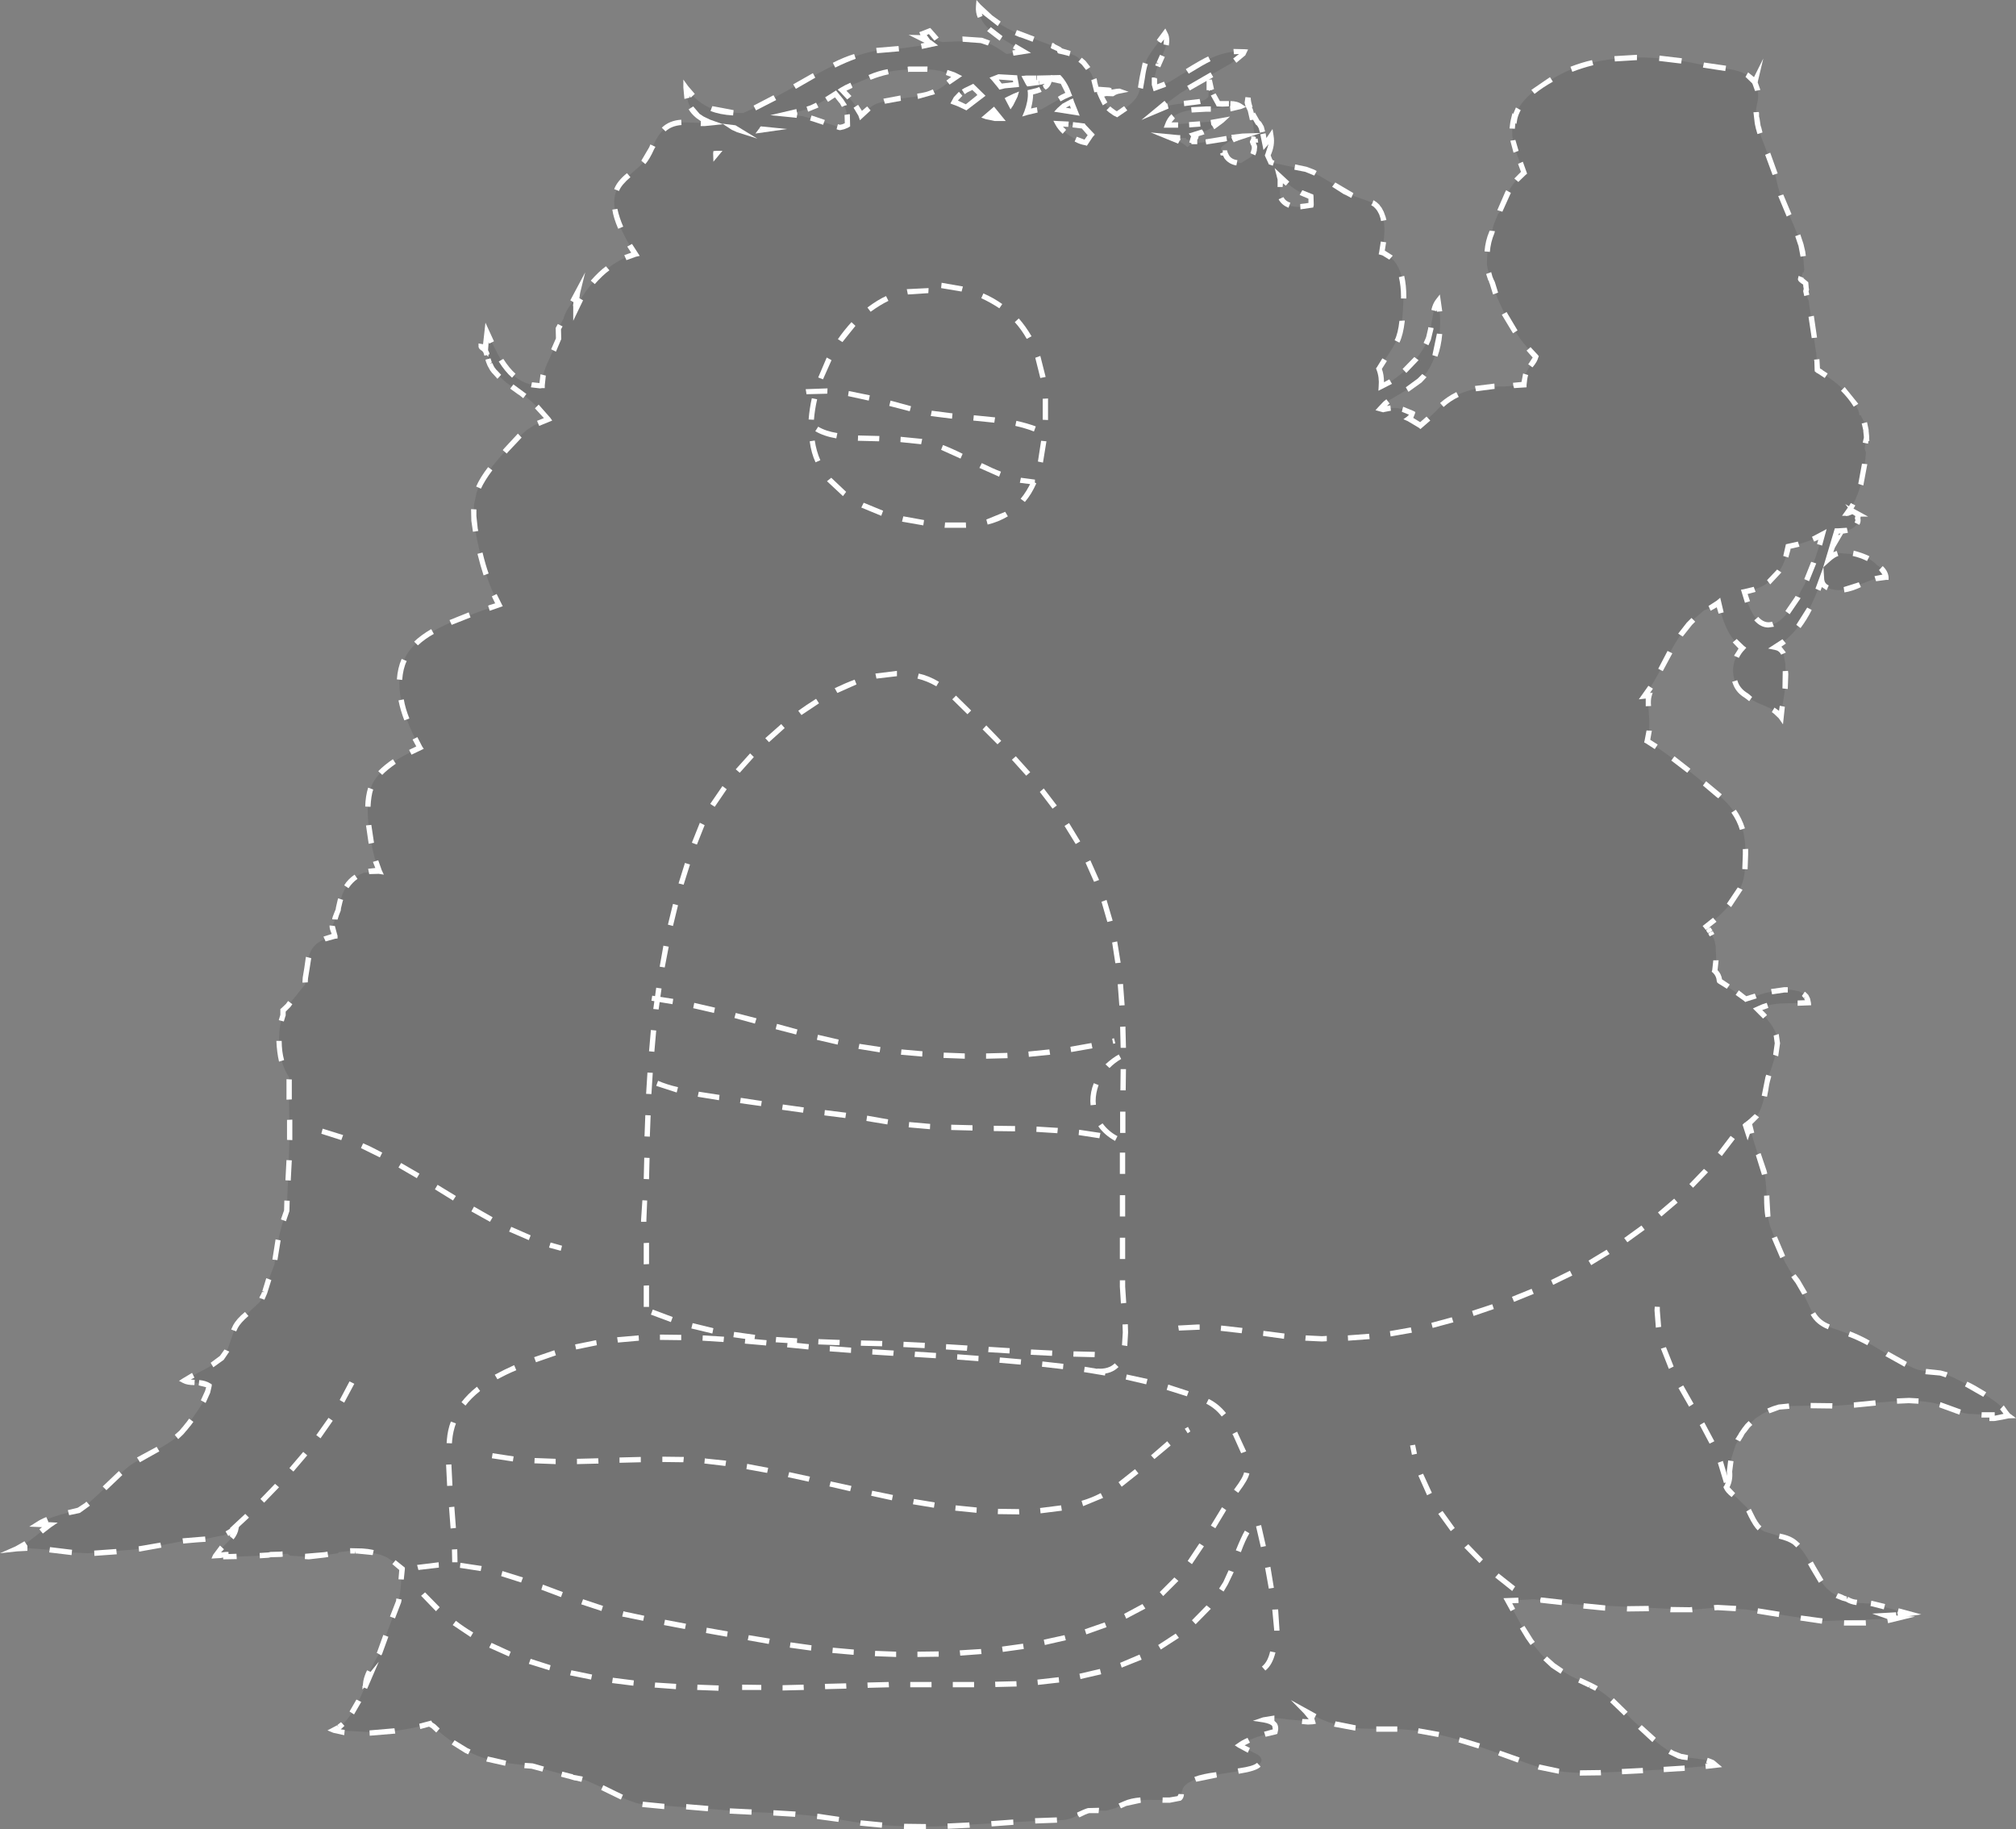 <?xml version="1.0" encoding="UTF-8" standalone="no"?>
<svg xmlns:xlink="http://www.w3.org/1999/xlink" height="343.85px" width="378.95px" xmlns="http://www.w3.org/2000/svg">
  <rect width="100%" height="100%" fill="#808080" stroke="none"/>
  <g transform="matrix(1.0, 0.0, 0.0, 1.0, 0.0, 0.0)">
    <use height="342.15" transform="matrix(1.0, 0.0, 0.0, 1.0, 3.15, 1.2)" width="374.35" xlink:href="#shape0"/>
    <use height="343.85" transform="matrix(1.0, 0.0, 0.0, 1.0, 0.0, 0.0)" width="378.95" xlink:href="#sprite0"/>
    <use height="46.05" transform="matrix(1.0, 0.0, 0.0, 1.0, 152.0, 53.15)" width="45.0" xlink:href="#sprite1"/>
    <use height="8.15" transform="matrix(1.0, 0.0, 0.0, 1.0, 151.45, 72.95)" width="43.25" xlink:href="#sprite2"/>
    <use height="10.9" transform="matrix(1.0, 0.0, 0.0, 1.0, 153.25, 80.2)" width="41.3" xlink:href="#sprite3"/>
    <use height="132.15" transform="matrix(1.0, 0.0, 0.0, 1.0, 120.5, 126.1)" width="91.55" xlink:href="#sprite4"/>
    <use height="8.95" transform="matrix(1.0, 0.0, 0.0, 1.0, 122.35, 246.15)" width="83.45" xlink:href="#sprite5"/>
    <use height="11.85" transform="matrix(1.0, 0.0, 0.0, 1.0, 122.45, 187.15)" width="87.2" xlink:href="#sprite6"/>
    <use height="16.25" transform="matrix(1.0, 0.0, 0.0, 1.0, 123.35, 198.2)" width="87.4" xlink:href="#sprite7"/>
    <use height="22.95" transform="matrix(1.0, 0.0, 0.0, 1.0, 60.4, 212.15)" width="45.25" xlink:href="#sprite8"/>
    <use height="38.65" transform="matrix(1.0, 0.0, 0.0, 1.0, 221.45, 213.5)" width="104.65" xlink:href="#sprite9"/>
    <use height="27.5" transform="matrix(1.0, 0.0, 0.0, 1.0, 265.05, 271.55)" width="19.75" xlink:href="#sprite10"/>
    <use height="28.35" transform="matrix(1.0, 0.0, 0.0, 1.0, 43.2, 259.65)" width="23.4" xlink:href="#sprite11"/>
    <use height="33.15" transform="matrix(1.0, 0.0, 0.0, 1.0, 311.0, 245.6)" width="14.0" xlink:href="#sprite12"/>
    <use height="31.15" transform="matrix(1.0, 0.0, 0.0, 1.0, 79.15, 286.65)" width="161.35" xlink:href="#sprite13"/>
    <use height="60.6" transform="matrix(1.0, 0.0, 0.0, 1.0, 78.4, 250.85)" width="156.45" xlink:href="#sprite14"/>
    <use height="16.45" transform="matrix(1.0, 0.0, 0.0, 1.0, 92.45, 268.2)" width="131.3" xlink:href="#sprite15"/>
  </g>
  <defs>
    <g id="shape0" transform="matrix(1.0, 0.0, 0.0, 1.0, -3.15, -1.2)">
      <path d="M240.55 33.2 L240.65 33.65 240.6 35.6 Q240.5 36.8 240.85 37.4 242.2 39.55 246.4 38.6 L246.45 38.5 246.4 36.95 Q243.65 36.2 240.55 33.2 M129.3 18.95 Q128.95 17.9 128.95 16.45 131.1 19.4 133.85 20.45 135.85 21.2 139.7 21.25 L143.4 19.55 150.2 15.8 Q155.9 12.5 159.15 11.2 164.25 9.1 169.0 9.15 L175.15 8.3 174.85 8.05 173.1 7.1 174.0 7.2 173.45 6.35 174.7 5.85 176.25 7.65 177.1 7.9 184.45 7.6 Q186.15 8.0 189.2 10.15 L192.35 9.65 186.95 6.4 Q183.75 3.95 183.95 1.2 L186.2 3.3 Q188.1 4.8 190.5 5.9 L197.85 8.6 198.0 8.7 199.2 9.3 199.2 9.65 200.6 9.95 Q202.35 10.4 202.85 11.05 L203.7 11.8 205.15 13.85 205.75 15.3 205.8 15.65 206.1 16.8 208.5 17.0 208.5 17.45 206.85 17.75 207.35 18.9 207.55 19.15 208.05 19.95 208.75 20.7 209.55 21.25 210.0 21.5 Q212.7 19.65 213.6 18.35 214.3 17.35 214.65 14.9 215.05 12.25 215.6 11.1 216.1 10.1 217.85 7.8 L219.0 6.3 219.05 6.5 Q219.5 7.5 219.05 9.0 L217.95 11.75 217.8 12.0 217.5 12.8 217.45 12.9 217.25 13.55 217.15 14.0 217.1 14.15 217.0 14.65 217.0 15.9 217.15 16.55 218.75 15.9 218.8 15.85 220.0 15.3 Q224.4 12.55 226.65 11.4 230.55 9.35 233.9 9.75 L233.6 10.15 232.1 11.4 232.05 11.45 231.55 11.8 231.5 11.85 224.4 15.95 222.3 17.25 222.1 17.35 217.65 20.6 218.3 20.3 Q219.7 19.75 221.4 19.55 L224.6 19.2 Q226.8 18.95 227.15 18.15 L227.3 14.95 Q227.45 17.0 229.0 19.5 L231.2 19.55 Q232.5 19.55 233.2 20.0 L225.6 20.55 Q220.4 20.7 219.45 23.5 L229.6 22.7 Q229.0 23.3 227.9 23.95 L226.8 24.55 224.3 25.35 224.55 25.65 224.8 25.9 224.5 25.95 224.5 26.6 224.05 26.45 223.0 26.2 222.95 25.95 221.4 25.9 219.85 25.8 221.55 26.55 Q222.5 27.0 223.2 27.65 L223.65 27.3 223.9 26.95 224.3 26.9 224.6 26.9 225.0 26.85 225.3 26.85 226.65 26.7 227.15 26.6 227.35 26.6 227.85 26.5 228.0 26.45 228.6 26.35 233.55 25.6 232.55 25.95 232.5 26.0 232.15 26.1 232.1 26.15 231.3 26.5 230.85 26.7 230.0 27.3 Q229.5 27.65 229.5 27.9 L229.5 27.95 229.85 28.75 230.25 28.75 230.55 29.45 230.6 29.45 231.7 30.4 233.25 30.65 235.3 29.4 235.35 29.25 235.55 28.85 235.65 28.7 235.8 28.15 235.75 28.1 235.8 27.45 235.7 27.3 235.5 26.75 235.5 26.55 235.7 26.15 235.95 26.3 235.45 22.7 234.95 20.65 235.0 20.65 234.75 20.05 234.5 19.3 234.5 19.25 234.65 18.3 Q234.6 20.15 236.5 23.1 L236.65 23.1 237.05 23.95 237.8 27.1 238.9 25.65 Q239.2 27.35 238.3 29.2 L238.45 29.65 238.85 30.5 242.05 31.2 245.45 31.85 246.9 32.4 254.5 36.85 256.9 37.7 256.95 37.7 257.4 37.9 257.55 37.9 258.0 38.15 258.05 38.15 258.45 38.4 258.55 38.45 258.9 38.85 259.0 38.9 259.3 39.35 259.35 39.4 259.65 40.0 259.95 40.9 Q260.6 43.05 259.75 47.45 L260.05 47.55 Q263.05 48.85 263.7 53.15 264.0 55.55 263.55 60.35 263.35 62.3 262.95 63.35 L261.45 65.9 259.2 69.3 Q259.8 70.9 259.65 72.65 L261.5 71.65 Q265.9 68.75 268.1 64.55 L268.55 63.4 268.9 61.8 269.4 58.95 Q269.7 57.4 270.35 56.55 270.9 59.6 270.6 62.65 270.3 66.15 268.95 68.7 L268.9 68.85 268.4 69.65 268.3 69.85 266.85 71.55 264.15 73.45 261.35 75.1 261.1 75.25 259.45 76.85 260.0 77.0 Q262.7 76.1 265.45 77.7 L264.8 78.7 267.0 80.0 269.85 77.35 Q272.25 74.6 275.8 73.5 278.5 72.65 282.6 72.65 L282.65 72.65 286.45 72.35 Q286.55 71.0 286.8 70.25 287.0 69.65 287.75 68.65 L288.7 67.1 288.7 67.05 Q286.9 65.25 285.55 63.4 L285.55 63.35 Q284.1 61.45 282.95 59.25 L281.5 56.1 280.35 52.7 280.05 52.15 279.75 51.0 279.5 49.8 279.5 49.75 Q279.5 45.75 280.5 43.65 280.5 42.9 280.9 41.9 L281.6 40.2 281.85 39.95 283.35 36.35 283.4 36.3 283.4 36.25 Q284.7 33.85 286.45 32.5 285.2 29.3 284.7 27.7 283.85 24.85 284.6 22.2 L284.7 22.3 Q285.2 19.8 287.9 17.5 289.65 16.0 293.0 14.15 298.35 11.25 305.9 10.85 312.5 10.55 319.55 12.1 L325.45 13.05 Q328.7 13.7 329.8 15.4 L329.95 15.1 329.9 15.6 Q330.6 16.85 330.45 18.65 L330.1 20.5 330.1 21.0 330.15 21.3 330.15 21.95 330.75 24.85 331.0 25.55 331.0 25.6 332.65 29.9 Q333.7 32.55 334.05 34.4 334.35 35.85 335.15 37.8 L337.1 42.2 338.0 44.4 338.5 46.0 338.8 47.25 338.85 47.55 339.0 48.9 339.15 50.65 339.1 50.9 339.05 51.15 338.85 51.25 338.7 51.85 338.5 52.45 338.75 52.75 339.0 53.0 339.45 53.1 339.55 54.3 339.5 54.75 Q339.5 55.3 339.85 56.3 L339.95 56.35 341.35 66.15 341.4 66.3 341.5 67.75 341.55 67.9 341.65 69.55 342.0 69.8 341.95 69.8 Q346.85 72.7 349.05 76.4 L348.95 76.45 Q349.5 77.35 349.5 78.05 L349.75 78.05 350.45 79.4 350.45 79.45 350.75 80.9 350.75 81.0 350.85 82.5 350.75 82.6 350.5 84.3 350.75 85.1 Q350.2 92.55 347.25 96.45 L347.25 96.5 Q347.8 96.1 348.25 96.2 348.45 96.25 348.7 96.45 L349.0 96.65 349.15 96.65 Q349.35 96.95 349.2 97.4 349.55 98.25 348.5 99.1 347.9 99.6 346.95 99.75 L345.25 99.8 344.65 102.0 344.95 101.75 344.45 102.7 343.7 105.1 Q344.7 104.15 345.65 103.95 L349.3 104.25 Q351.65 104.95 352.8 106.2 354.45 107.25 354.5 108.5 352.85 108.5 349.8 109.8 346.95 111.1 345.15 110.9 342.55 110.6 342.4 108.95 340.7 113.8 338.8 116.7 336.65 119.95 333.7 121.65 334.85 121.9 335.25 122.9 L335.6 124.8 335.65 126.75 Q335.75 128.3 335.35 130.75 L334.75 134.75 333.75 133.75 Q333.05 133.2 330.95 132.35 329.05 131.55 328.25 130.75 326.8 129.85 326.3 128.6 324.8 124.85 327.5 121.8 324.3 119.55 323.05 113.3 322.0 114.2 320.35 114.7 L318.3 116.45 316.55 118.4 Q315.1 120.3 312.8 124.65 310.5 129.0 309.1 130.85 L309.15 130.85 309.95 130.75 Q309.75 131.55 309.95 134.4 310.2 137.3 309.65 139.3 314.6 142.35 323.05 149.45 326.5 152.35 327.55 155.85 328.4 158.8 327.95 163.85 327.55 169.0 320.75 174.1 L320.95 174.4 321.1 174.55 321.1 174.6 321.15 174.65 321.5 175.15 321.5 175.25 321.55 175.25 321.75 175.65 321.85 175.8 321.9 175.9 321.9 175.95 322.15 176.45 322.35 177.05 322.35 177.15 322.5 177.8 322.5 178.1 322.6 180.2 322.35 182.5 Q323.15 183.2 323.2 184.4 L323.55 184.65 328.15 187.8 330.85 186.95 330.95 186.9 Q332.6 186.4 334.2 186.2 L334.8 186.1 335.15 186.1 335.45 186.05 336.7 186.05 336.9 186.1 337.35 186.15 337.5 186.2 338.05 186.3 338.2 186.35 338.55 186.55 338.7 186.6 339.1 186.85 339.15 186.9 339.45 187.3 339.55 187.4 339.75 187.75 339.8 187.9 339.9 188.5 335.15 188.6 Q332.5 188.7 330.7 189.55 L330.4 189.7 330.8 190.15 330.85 190.15 331.55 190.9 331.6 190.9 332.25 191.65 332.3 191.75 332.75 192.35 332.85 192.45 333.3 193.15 333.3 193.2 333.45 193.45 333.5 193.5 333.6 193.75 333.7 193.9 333.9 194.5 Q334.25 195.85 334.0 197.45 L333.15 200.25 332.35 202.55 331.65 206.15 Q331.15 208.4 330.35 209.6 L328.8 211.05 Q329.4 214.3 331.55 220.15 332.0 221.7 332.1 225.45 332.15 228.95 332.85 230.8 L335.0 236.15 Q336.25 238.85 337.9 240.9 L340.3 245.95 Q341.5 248.7 344.45 249.65 349.2 251.15 352.95 253.45 357.6 256.35 360.45 257.45 L362.55 257.85 364.7 258.1 Q365.85 258.3 367.35 259.0 L369.9 260.3 Q371.8 261.25 373.75 262.55 376.45 264.3 376.95 265.4 L377.5 266.15 376.2 266.4 374.9 266.65 374.5 266.65 374.5 265.95 370.05 265.75 Q368.95 265.65 367.2 265.0 L366.9 264.85 364.45 263.95 363.2 263.65 Q359.75 263.0 354.05 263.55 L344.75 264.25 Q338.1 264.15 335.5 264.35 L334.45 264.5 Q332.6 265.0 331.2 265.8 L330.0 266.6 328.9 267.6 327.55 269.25 326.25 271.6 325.5 273.9 Q325.15 275.4 325.1 276.55 L325.1 276.6 Q325.3 278.25 324.5 279.55 324.85 280.3 326.35 281.4 L328.4 283.4 329.65 285.85 Q330.45 287.25 331.6 287.85 L334.5 288.75 Q336.3 289.15 337.3 289.9 338.75 291.0 340.35 293.9 342.25 297.3 343.05 298.2 L343.45 298.65 343.55 298.7 343.95 299.05 344.15 299.25 345.05 299.8 346.2 300.3 347.15 300.65 Q348.05 301.25 349.55 301.3 L351.85 301.45 355.3 302.35 358.7 303.3 354.45 303.7 356.75 304.2 342.5 304.7 328.45 302.55 322.85 302.15 317.7 302.6 311.9 302.3 295.95 301.55 288.35 300.6 283.45 300.85 283.55 301.1 283.6 301.15 286.8 307.0 288.35 309.3 289.85 311.1 291.95 313.05 295.3 315.05 298.9 316.75 299.0 316.8 Q301.1 317.8 303.45 319.95 L307.35 323.75 310.6 326.75 Q312.55 328.5 314.2 329.4 L314.7 329.7 315.55 330.05 315.6 330.05 316.15 330.2 318.85 330.55 320.25 330.75 321.15 330.95 321.3 331.0 322.05 331.35 322.6 331.8 313.8 332.55 305.0 333.0 Q298.65 333.3 296.3 333.2 291.75 333.05 287.85 331.7 L275.2 327.3 Q267.8 325.05 262.1 325.0 L255.8 324.9 Q252.55 324.65 249.75 323.7 247.8 323.0 245.45 321.7 246.55 322.8 246.75 323.6 L242.15 323.2 Q239.1 322.7 237.55 323.25 238.8 323.5 239.3 323.85 240.0 324.4 239.7 325.5 L236.25 326.5 Q234.1 327.3 232.95 328.05 L236.3 329.75 Q237.85 330.7 236.5 331.8 235.9 332.3 234.3 332.65 L231.95 333.05 227.2 333.8 Q224.1 334.35 222.8 335.55 222.2 336.05 222.05 337.4 221.95 338.25 219.85 338.35 L215.65 338.3 Q213.15 338.35 211.5 339.0 210.65 339.35 209.7 339.85 L207.9 340.35 206.25 340.3 204.65 340.35 Q203.95 340.5 202.3 341.35 201.0 342.05 199.75 342.1 L193.3 342.35 176.0 343.3 Q166.15 343.5 158.7 342.15 151.35 340.8 140.4 340.6 L133.95 340.05 127.5 339.6 120.25 339.05 Q118.75 338.75 116.55 337.65 113.55 336.1 113.0 335.9 L109.95 334.55 108.55 334.25 107.5 334.0 107.35 333.9 100.0 331.95 93.7 331.2 Q90.4 330.5 87.7 329.05 84.25 327.15 81.45 324.5 L80.9 324.1 80.85 324.0 Q76.95 325.1 73.05 325.45 L71.15 325.65 71.05 325.65 62.8 325.2 63.6 324.7 63.7 324.65 64.45 324.05 Q65.9 322.65 67.3 320.0 L69.35 315.4 68.8 316.05 Q69.05 314.6 71.3 310.75 L74.9 301.1 Q75.35 298.9 75.4 297.2 L75.6 294.9 74.4 293.9 74.35 293.85 73.8 293.45 72.75 292.75 71.6 292.25 69.05 291.65 68.25 291.55 67.75 291.55 66.8 291.5 65.3 291.55 65.05 291.6 63.7 291.75 63.55 291.95 60.8 292.35 58.05 292.65 58.0 292.65 54.55 292.4 54.05 292.05 50.85 292.25 50.45 292.35 46.8 292.5 43.15 292.65 42.5 292.65 42.5 292.2 41.45 292.35 40.55 292.45 Q40.9 291.7 42.7 289.95 44.2 288.5 44.35 287.25 L43.0 288.1 Q42.15 288.65 41.6 288.65 L38.15 289.35 34.75 289.6 30.0 290.5 25.25 291.25 16.5 291.95 13.25 291.8 13.05 291.75 9.2 291.3 5.35 291.0 3.15 291.1 5.35 289.75 6.4 288.95 9.3 286.65 7.1 286.5 Q9.7 284.85 14.8 283.9 L16.2 282.95 18.6 280.75 22.35 277.2 24.3 275.55 Q25.3 274.8 29.35 272.6 32.75 270.75 34.1 269.25 L35.3 267.8 35.4 267.7 37.45 264.7 Q38.55 263.05 39.0 261.6 L39.3 260.45 Q38.5 259.95 36.85 259.9 L34.6 259.5 Q35.25 259.05 38.25 257.5 40.65 256.25 41.7 255.25 42.6 254.4 43.2 252.45 L44.25 249.35 Q44.85 248.25 46.4 247.0 L48.8 244.75 49.25 244.05 49.55 243.45 49.95 242.35 50.7 240.0 51.6 237.65 Q52.2 232.0 53.9 227.6 L54.2 220.3 54.45 212.95 Q54.25 206.35 54.35 202.5 52.4 199.6 52.45 195.2 52.5 192.55 53.2 190.8 L53.2 189.9 54.15 189.0 57.35 185.05 57.4 183.8 Q57.75 180.85 58.1 179.6 58.7 177.55 60.75 176.65 61.85 176.15 62.95 175.95 62.5 174.75 62.5 174.1 L62.5 174.05 62.75 173.45 62.95 172.85 63.25 171.9 63.55 171.0 63.55 170.95 63.65 170.65 63.65 170.6 63.9 169.35 63.95 169.3 64.35 168.15 64.35 168.1 Q65.6 165.05 68.4 164.05 L71.3 163.75 70.45 161.35 Q69.5 157.7 69.2 154.3 68.85 149.65 70.05 147.25 71.95 143.6 78.95 140.55 72.75 129.35 76.45 123.05 78.35 119.9 83.95 117.35 85.85 116.45 93.8 113.65 L92.85 111.75 Q90.65 107.0 89.3 99.45 L89.05 97.0 89.1 94.85 89.55 92.75 89.55 92.65 Q90.5 89.85 94.35 85.5 L96.65 82.9 99.1 80.75 99.2 80.7 100.45 79.9 103.0 78.85 102.3 77.9 102.25 77.85 101.6 77.1 99.9 75.45 99.8 75.4 98.9 74.6 98.85 74.6 97.9 73.85 97.75 73.75 97.65 73.65 95.55 72.2 95.5 72.15 95.2 71.95 93.05 70.0 92.9 69.75 92.85 69.75 92.6 69.35 92.55 69.3 92.35 68.95 92.25 68.85 92.25 68.8 92.1 68.55 92.1 68.5 92.0 68.35 92.0 68.3 91.85 67.85 91.75 67.65 91.7 67.25 91.6 66.95 91.5 66.5 91.4 66.3 91.25 65.85 91.0 65.65 90.75 65.4 90.5 65.15 91.2 65.45 91.25 65.7 91.6 62.55 Q93.85 67.45 95.2 69.15 98.0 72.65 101.9 72.45 101.85 70.45 103.05 67.9 L104.95 63.75 105.0 63.7 104.95 61.75 105.9 59.95 Q106.35 58.35 107.4 57.1 L108.55 54.95 108.35 56.45 108.45 56.65 108.9 56.65 Q108.65 56.75 108.25 57.55 L108.25 58.0 108.9 56.65 109.45 55.7 109.5 55.7 Q111.3 52.85 113.8 50.8 116.55 48.5 119.4 47.8 L118.7 46.7 118.6 46.5 Q115.4 41.2 115.45 37.85 115.55 35.65 116.9 34.15 L120.0 31.45 Q121.4 30.25 122.25 28.45 123.35 26.05 123.95 25.25 125.6 23.05 128.45 23.0 L133.7 23.15 133.3 23.0 132.3 22.5 131.4 21.95 131.2 21.75 Q129.8 20.65 129.3 19.0 L129.3 18.95 M208.5 17.45 L209.8 17.25 209.6 17.35 209.25 17.65 208.5 17.65 208.5 17.45 M328.5 212.75 L328.75 211.1 328.15 211.5 328.5 212.75 M338.5 111.1 L339.1 110.05 Q341.0 106.15 342.6 100.45 339.85 102.05 336.15 102.7 L336.05 103.3 Q334.7 110.1 327.9 111.25 329.2 116.4 331.5 117.3 333.5 118.05 335.65 115.6 L337.9 112.4 338.5 111.1 M152.5 20.25 L151.6 20.55 150.55 20.85 149.85 21.0 147.85 21.45 150.95 21.85 154.45 22.85 157.9 23.95 159.2 23.55 159.3 23.5 159.25 21.65 159.05 20.8 159.05 20.7 158.7 19.9 158.25 19.1 158.1 18.95 157.05 17.65 152.5 20.25 M184.5 17.95 L183.8 17.2 182.95 16.4 182.85 16.35 181.6 16.95 181.55 16.95 180.9 17.4 180.8 17.45 179.7 18.55 179.35 19.2 181.6 20.15 184.3 18.05 184.5 17.95 M179.8 14.35 L179.25 14.1 176.65 13.3 176.6 13.3 175.3 13.1 175.2 13.1 172.35 12.95 168.95 13.2 Q166.55 13.45 164.25 14.25 L159.85 16.1 158.25 16.9 160.05 18.9 160.1 18.95 160.65 19.65 160.7 19.75 161.15 20.4 161.2 20.45 161.85 21.65 161.85 21.7 163.2 20.5 Q163.95 19.85 164.65 19.55 166.4 18.8 171.45 18.25 175.5 17.8 177.9 15.75 179.4 14.6 179.8 14.35 M199.85 23.3 L198.85 23.25 Q199.45 24.45 201.05 25.5 202.55 26.5 204.1 26.85 L205.0 25.5 205.15 25.35 203.6 23.7 199.85 23.3 M202.1 21.1 L201.4 19.15 199.95 19.9 199.15 20.6 202.1 21.1 M187.05 22.25 L188.0 22.3 186.8 20.8 185.9 21.6 185.45 21.9 187.05 22.25 M189.55 18.65 L190.0 19.55 190.75 18.05 189.55 18.65 M187.75 14.45 L186.9 14.8 188.1 16.3 188.8 16.15 188.85 16.15 190.75 15.9 191.0 15.9 190.8 14.65 187.75 14.45 M198.8 15.1 L196.6 14.65 192.8 14.7 192.9 14.85 193.35 15.75 193.4 15.75 194.45 15.6 194.75 15.6 195.3 15.5 195.6 15.4 196.45 15.2 197.25 14.9 Q197.2 15.7 196.6 16.2 L196.5 16.3 196.3 16.45 195.95 16.65 195.8 16.7 195.55 16.85 195.1 17.0 195.0 17.05 193.7 17.35 Q193.8 19.05 193.0 21.1 L195.75 20.55 198.4 19.05 Q199.95 18.1 200.9 17.7 200.2 15.7 199.1 14.6 L198.1 14.6 198.8 15.1" fill="url(#gradient0)" fill-rule="evenodd" stroke="none"/>
    </g>
    <radialGradient cx="0" cy="0" gradientTransform="matrix(0.219, 0.0, 0.0, -0.219, 190.3, 172.25)" gradientUnits="userSpaceOnUse" id="gradient0" r="819.2" spreadMethod="pad">
      <stop offset="0.0" stop-color="#000000" stop-opacity="0.098"/>
      <stop offset="1.0" stop-color="#000000" stop-opacity="0.098"/>
    </radialGradient>
    <g id="sprite0" transform="matrix(1.0, 0.0, 0.0, 1.0, 0.0, 0.0)">
      <use height="343.85" transform="matrix(1.0, 0.0, 0.0, 1.0, 0.0, 0.0)" width="378.95" xlink:href="#shape1"/>
    </g>
    <g id="shape1" transform="matrix(1.0, 0.0, 0.0, 1.0, 0.0, 0.0)">
      <path d="M372.5 265.45 L374.95 265.45 374.95 266.1 376.6 265.75 376.5 265.6 375.95 264.9 376.65 264.15 377.4 265.2 377.8 265.7 378.95 266.55 377.55 266.6 376.35 266.85 374.9 267.1 373.95 267.1 373.95 266.45 372.45 266.45 372.5 265.45" fill="#ffffff" fill-rule="evenodd" stroke="none"/>
      <path d="M330.05 217.15 L330.5 216.9 330.95 216.75 332.05 220.0 332.2 220.6 331.2 220.85 330.05 217.15 M331.6 224.75 L332.6 224.7 332.6 225.15 332.8 228.65 331.85 228.8 Q331.6 227.3 331.6 225.15 L331.6 224.75 M334.0 232.4 L335.55 236.05 334.65 236.5 333.05 232.75 334.0 232.4 M341.2 246.65 Q342.1 248.25 343.95 248.95 L343.6 249.85 Q341.35 248.95 340.35 247.1 340.8 246.9 341.2 246.65 M338.8 243.35 L337.55 241.2 336.7 240.05 337.5 239.5 338.3 240.55 339.7 242.95 338.8 243.35 M362.05 257.3 L364.8 257.6 366.1 257.95 365.75 258.9 364.65 258.55 361.9 258.3 362.05 257.3 M358.0 256.9 L354.4 254.9 354.95 254.05 358.45 256.0 358.0 256.9 M351.0 252.85 Q349.05 251.8 347.4 251.2 L347.75 250.25 Q349.8 251.05 351.45 252.0 L351.0 252.85 M370.1 259.85 Q371.25 260.4 373.35 261.7 L372.8 262.55 369.65 260.75 369.35 260.6 369.8 259.7 370.1 259.85" fill="#ffffff" fill-rule="evenodd" stroke="none"/>
      <path d="M328.25 210.85 L328.5 210.65 329.85 209.4 330.65 210.0 329.35 211.3 329.75 212.9 328.75 213.15 328.25 210.85" fill="#ffffff" fill-rule="evenodd" stroke="none"/>
      <path d="M334.6 196.1 L334.25 198.55 333.3 198.25 333.6 196.1 333.4 194.65 334.35 194.35 334.6 196.1 M332.15 206.15 L331.15 205.95 331.4 204.7 331.85 202.45 332.0 202.0 332.95 202.3 332.85 202.7 Q332.55 203.65 332.4 204.85 L332.15 206.15" fill="#ffffff" fill-rule="evenodd" stroke="none"/>
      <path d="M329.5 189.55 L330.5 189.1 Q331.2 188.75 332.1 188.5 L332.4 189.45 331.25 189.85 331.95 190.55 332.15 190.8 331.4 191.45 329.5 189.55" fill="#ffffff" fill-rule="evenodd" stroke="none"/>
      <path d="M340.2 187.6 L340.25 187.75 340.4 188.45 340.45 188.95 337.9 189.05 337.9 188.05 339.3 188.0 339.25 187.95 339.1 187.65 339.45 187.3 339.05 187.6 338.8 187.3 338.7 187.2 339.25 186.4 339.4 186.5 339.9 187.0 340.2 187.6" fill="#ffffff" fill-rule="evenodd" stroke="none"/>
      <path d="M335.4 185.55 L336.05 185.55 336.05 186.55 335.45 186.55 333.1 186.9 332.9 185.9 335.4 185.55" fill="#ffffff" fill-rule="evenodd" stroke="none"/>
      <path d="M330.2 187.65 L328.3 188.25 328.05 188.35 327.85 188.15 326.25 187.0 326.85 186.15 328.25 187.25 329.85 186.75 330.2 187.65" fill="#ffffff" fill-rule="evenodd" stroke="none"/>
      <path d="M324.6 185.85 L323.0 184.85 322.8 184.7 322.7 184.4 Q322.65 183.5 322.0 182.85 L321.75 182.65 321.85 182.35 322.05 180.5 323.05 180.5 322.85 182.35 Q323.55 183.05 323.7 184.1 L323.8 184.15 325.15 185.05 324.6 185.85" fill="#ffffff" fill-rule="evenodd" stroke="none"/>
      <path d="M322.25 175.55 L321.4 176.0 321.35 175.95 321.1 175.5 321.5 175.15 321.05 175.4 320.7 174.9 321.05 174.5 320.65 174.8 320.05 174.05 322.0 172.5 322.65 173.25 321.45 174.2 321.1 174.6 321.5 174.3 321.8 174.75 321.9 174.85 321.5 175.25 321.95 175.0 322.25 175.55" fill="#ffffff" fill-rule="evenodd" stroke="none"/>
      <path d="M328.6 160.65 L328.5 163.4 327.5 163.35 327.6 160.65 327.6 159.6 328.6 159.55 328.6 160.65 M327.05 156.0 Q326.55 154.3 325.45 152.75 L326.3 152.2 Q327.4 153.8 328.0 155.7 L327.05 156.0 M325.4 170.5 L324.6 169.85 326.65 166.8 327.55 167.25 325.4 170.5 M320.7 146.85 L323.65 149.3 323.0 150.05 322.7 149.85 320.1 147.65 320.7 146.85 M317.15 145.25 L314.15 142.95 314.75 142.15 317.75 144.5 317.15 145.25" fill="#ffffff" fill-rule="evenodd" stroke="none"/>
      <path d="M311.05 140.8 L309.35 139.7 309.05 139.55 309.15 139.15 309.5 137.3 310.5 137.35 310.2 139.05 311.6 139.95 311.05 140.8" fill="#ffffff" fill-rule="evenodd" stroke="none"/>
      <path d="M310.7 129.45 L310.15 130.25 310.65 130.2 310.45 130.9 Q310.25 131.6 310.35 132.7 L309.35 132.75 309.35 131.3 308.05 131.45 309.85 128.9 310.7 129.45" fill="#ffffff" fill-rule="evenodd" stroke="none"/>
      <path d="M317.95 116.15 L318.65 116.85 318.05 117.45 316.3 119.65 315.45 119.1 317.05 117.05 317.95 116.15 M314.35 122.8 L312.55 126.15 311.7 125.7 313.45 122.35 314.35 122.8" fill="#ffffff" fill-rule="evenodd" stroke="none"/>
      <path d="M323.35 112.35 L324.0 115.1 323.05 115.35 322.7 114.15 321.55 114.8 321.15 113.9 322.7 112.9 323.35 112.35" fill="#ffffff" fill-rule="evenodd" stroke="none"/>
      <path d="M326.85 123.65 L325.95 123.25 326.8 121.9 325.7 120.75 326.45 120.1 327.8 121.4 328.25 121.75 327.9 122.15 Q327.3 122.75 326.85 123.65" fill="#ffffff" fill-rule="evenodd" stroke="none"/>
      <path d="M325.6 128.15 L326.55 127.85 326.75 128.4 Q327.25 129.55 328.5 130.3 L328.65 130.4 329.35 131.0 328.8 131.8 327.95 131.15 Q326.45 130.25 325.85 128.8 L325.6 128.15" fill="#ffffff" fill-rule="evenodd" stroke="none"/>
      <path d="M335.5 132.85 L335.15 136.15 334.35 135.0 333.45 134.15 333.05 133.85 333.55 133.0 334.4 133.6 334.55 132.65 335.5 132.85" fill="#ffffff" fill-rule="evenodd" stroke="none"/>
      <path d="M335.1 126.15 L336.1 126.1 336.15 126.7 336.05 129.5 335.05 129.4 335.1 126.15" fill="#ffffff" fill-rule="evenodd" stroke="none"/>
      <path d="M335.05 120.15 L335.7 120.95 334.85 121.55 335.7 122.65 334.8 123.05 Q334.45 122.3 333.6 122.15 L332.35 121.9 335.05 120.15" fill="#ffffff" fill-rule="evenodd" stroke="none"/>
      <path d="M338.45 118.05 L337.65 117.45 339.7 114.2 340.55 114.65 Q339.65 116.45 338.45 118.05" fill="#ffffff" fill-rule="evenodd" stroke="none"/>
      <path d="M342.75 106.55 L342.9 108.95 Q343.0 109.7 343.75 110.05 L343.35 110.95 342.45 110.35 342.2 111.05 341.25 110.65 342.75 106.55" fill="#ffffff" fill-rule="evenodd" stroke="none"/>
      <path d="M346.7 111.35 L346.55 110.35 349.4 109.45 349.8 110.35 Q348.1 111.15 346.7 111.35" fill="#ffffff" fill-rule="evenodd" stroke="none"/>
      <path d="M352.65 109.25 L352.35 108.3 353.85 108.0 353.2 107.15 353.9 106.4 Q354.9 107.35 355.0 108.5 L355.0 109.0 354.5 109.0 352.65 109.25" fill="#ffffff" fill-rule="evenodd" stroke="none"/>
      <path d="M350.95 105.45 Q349.65 104.8 348.25 104.5 L348.45 103.5 Q350.05 103.9 351.4 104.55 L350.95 105.45" fill="#ffffff" fill-rule="evenodd" stroke="none"/>
      <path d="M347.35 100.15 L346.45 100.3 344.9 102.95 344.6 103.8 345.25 103.55 345.55 104.5 Q344.9 104.7 344.05 105.45 L342.7 106.65 344.9 99.3 345.55 99.3 347.15 99.2 347.35 100.15 M345.65 100.3 L345.55 100.65 346.0 100.3 345.65 100.3" fill="#ffffff" fill-rule="evenodd" stroke="none"/>
      <path d="M348.4 95.6 L351.15 97.1 349.75 97.1 349.7 97.4 Q349.85 98.05 349.5 98.65 L348.6 98.2 Q348.85 97.8 348.7 97.55 L348.65 97.4 348.7 97.25 348.75 97.0 348.2 96.65 347.55 96.9 347.45 96.95 347.0 97.0 346.95 96.95 346.25 96.95 347.35 95.4 346.85 94.75 347.55 95.15 347.9 94.55 348.75 95.0 348.4 95.6" fill="#ffffff" fill-rule="evenodd" stroke="none"/>
      <path d="M346.75 72.75 L349.3 75.9 348.45 76.45 Q347.5 74.9 346.05 73.45 L346.75 72.75 M350.95 79.35 L351.25 80.8 351.25 81.0 351.35 82.0 351.35 82.5 351.4 82.85 351.2 82.9 351.15 83.4 350.15 83.2 350.25 82.7 350.35 82.3 350.35 82.05 350.25 81.1 350.25 80.9 349.95 79.6 350.95 79.35 M350.25 91.25 L349.3 90.95 350.0 87.15 351.0 87.25 350.25 91.25" fill="#ffffff" fill-rule="evenodd" stroke="none"/>
      <path d="M341.0 67.6 L342.0 67.5 342.1 69.25 342.55 69.5 342.55 69.55 343.55 70.2 343.0 71.05 341.7 70.2 341.4 70.05 341.4 70.0 341.15 69.85 341.1 69.6 341.05 67.95 341.0 67.6" fill="#ffffff" fill-rule="evenodd" stroke="none"/>
      <path d="M330.6 21.05 L330.65 21.25 330.65 21.9 330.75 22.3 330.95 23.65 331.05 23.9 331.3 24.9 330.35 25.2 330.05 24.15 329.85 23.25 329.6 21.1 330.6 21.05 M335.2 36.55 L336.75 40.25 335.85 40.7 334.25 36.85 335.2 36.55 M331.8 29.1 L332.75 28.7 334.15 32.6 333.2 32.9 331.8 29.1 M339.0 45.85 L339.35 47.35 339.35 47.45 339.45 48.1 338.45 48.25 338.05 46.15 338.0 46.05 337.45 44.4 338.4 44.05 339.0 45.85 M340.0 54.2 L340.05 54.35 340.0 54.65 339.95 54.75 340.1 55.4 339.15 55.65 338.95 54.75 339.0 54.45 339.05 54.35 338.95 53.7 338.95 53.5 338.5 53.2 338.45 53.15 Q337.95 52.8 337.95 52.45 L338.1 51.85 339.05 52.25 339.0 52.3 339.3 52.55 339.9 53.05 340.0 54.2 M340.95 59.35 L341.55 63.45 340.55 63.55 339.95 59.55 340.95 59.35" fill="#ffffff" fill-rule="evenodd" stroke="none"/>
      <path d="M329.9 17.1 L329.45 15.85 329.35 15.65 328.1 14.45 328.6 13.6 329.7 14.5 331.45 11.0 330.45 15.2 330.4 15.5 330.9 16.9 329.9 17.1" fill="#ffffff" fill-rule="evenodd" stroke="none"/>
      <path d="M324.3 13.35 L322.65 13.1 320.1 12.7 320.3 11.75 324.45 12.35 324.3 13.35 M307.7 11.3 L303.55 11.55 303.45 10.55 307.7 10.3 307.7 11.3 M311.85 11.45 L311.95 10.45 316.15 10.95 316.0 11.95 311.85 11.45 M299.5 12.25 Q297.3 12.8 295.55 13.5 L295.2 12.55 Q297.25 11.75 299.25 11.3 L299.5 12.25 M287.85 16.9 L291.35 14.5 291.9 15.35 Q289.95 16.45 288.45 17.65 L287.85 16.9" fill="#ffffff" fill-rule="evenodd" stroke="none"/>
      <path d="M285.85 20.7 Q285.35 21.65 285.2 22.4 L285.05 23.3 284.85 23.15 284.75 24.2 283.75 24.15 Q283.85 23.0 284.1 22.05 L284.3 21.25 284.45 21.4 284.95 20.2 285.85 20.7" fill="#ffffff" fill-rule="evenodd" stroke="none"/>
      <path d="M284.5 28.7 L283.9 26.45 284.85 26.3 285.45 28.35 284.5 28.7" fill="#ffffff" fill-rule="evenodd" stroke="none"/>
      <path d="M285.4 34.2 L284.65 33.55 285.9 32.3 285.35 30.8 286.25 30.4 286.95 32.35 287.05 32.65 286.8 32.85 285.4 34.2" fill="#ffffff" fill-rule="evenodd" stroke="none"/>
      <path d="M282.95 36.05 L283.0 36.0 283.1 35.75 284.0 36.25 282.4 39.8 281.45 39.5 282.95 36.05" fill="#ffffff" fill-rule="evenodd" stroke="none"/>
      <path d="M280.9 43.85 Q280.2 45.5 280.05 47.35 L279.05 47.25 Q279.2 45.25 279.95 43.5 L280.0 43.35 281.0 43.45 280.9 43.85 M280.6 52.15 L280.8 52.65 280.85 52.7 281.0 53.05 281.6 55.0 280.65 55.35 280.0 53.25 279.95 53.2 279.85 52.8 279.75 52.7 279.35 51.5 280.3 51.15 280.55 52.05 280.6 52.15 M283.4 59.0 L285.25 62.1 284.4 62.65 282.5 59.5 282.3 59.15 283.2 58.65 283.4 59.0" fill="#ffffff" fill-rule="evenodd" stroke="none"/>
      <path d="M289.25 66.95 L289.15 67.2 Q288.95 68.0 288.15 68.95 L288.05 69.05 287.25 68.45 287.35 68.35 288.1 67.2 286.95 65.9 287.7 65.25 289.05 66.7 289.25 66.95" fill="#ffffff" fill-rule="evenodd" stroke="none"/>
      <path d="M287.25 70.5 Q287.05 71.15 286.95 72.35 L286.95 72.8 284.6 72.95 284.45 72.45 284.4 71.95 286.0 71.8 286.3 70.2 287.25 70.5" fill="#ffffff" fill-rule="evenodd" stroke="none"/>
      <path d="M271.35 76.5 L270.7 75.75 Q272.05 74.55 273.75 73.7 L274.2 74.6 Q272.7 75.3 271.35 76.5 M277.45 73.55 L277.25 72.55 280.9 72.1 280.95 73.1 277.45 73.55" fill="#ffffff" fill-rule="evenodd" stroke="none"/>
      <path d="M265.7 77.25 L266.05 77.45 265.95 77.8 265.65 78.55 266.95 79.35 268.15 78.3 268.85 79.05 267.0 80.65 266.7 80.4 264.6 79.15 263.8 78.8 264.5 78.3 264.85 77.95 263.5 77.4 263.75 76.45 265.7 77.25" fill="#ffffff" fill-rule="evenodd" stroke="none"/>
      <path d="M261.45 77.2 L260.15 77.45 260.0 77.5 258.55 77.1 259.1 76.5 259.9 75.65 260.1 75.45 260.6 75.05 261.2 75.85 260.7 76.3 261.35 76.2 261.45 77.2" fill="#ffffff" fill-rule="evenodd" stroke="none"/>
      <path d="M269.25 66.75 L270.1 62.7 271.1 62.8 Q270.9 65.1 270.2 67.05 L269.25 66.75 M267.35 70.3 L268.15 70.9 268.0 71.05 267.2 71.9 264.75 73.65 264.25 72.8 266.5 71.15 267.35 70.3" fill="#ffffff" fill-rule="evenodd" stroke="none"/>
      <path d="M271.1 58.5 L270.1 58.6 270.1 58.25 270.0 58.5 269.05 58.25 Q269.35 57.0 269.95 56.25 L270.65 55.35 271.1 58.5" fill="#ffffff" fill-rule="evenodd" stroke="none"/>
      <path d="M269.45 61.85 L268.95 63.9 268.5 64.9 267.6 64.45 268.0 63.55 268.1 63.25 268.45 61.75 268.45 61.5 269.45 61.65 269.45 61.85 M266.65 67.7 L264.35 70.1 263.65 69.35 265.85 67.1 266.65 67.7" fill="#ffffff" fill-rule="evenodd" stroke="none"/>
      <path d="M260.7 67.85 L259.75 69.35 Q260.15 70.4 260.15 71.85 L261.15 71.3 261.65 72.15 259.1 73.45 259.15 72.6 Q259.3 70.9 258.75 69.5 L258.65 69.25 258.8 69.05 259.85 67.35 260.7 67.85" fill="#ffffff" fill-rule="evenodd" stroke="none"/>
      <path d="M264.05 60.4 Q263.75 63.0 263.05 64.4 L262.15 63.95 Q262.8 62.65 263.05 60.3 L264.05 60.25 264.05 60.4 M263.35 56.1 L263.35 55.75 Q263.35 53.8 262.95 52.1 L263.95 51.85 Q264.35 53.6 264.35 55.75 L264.35 56.1 263.35 56.1" fill="#ffffff" fill-rule="evenodd" stroke="none"/>
      <path d="M260.55 45.55 L260.3 47.1 261.8 48.05 261.15 48.8 259.85 48.0 259.15 47.8 259.25 47.35 259.55 45.4 260.55 45.55" fill="#ffffff" fill-rule="evenodd" stroke="none"/>
      <path d="M247.05 31.9 L247.5 32.15 247.05 33.0 245.35 32.3 243.3 31.9 243.45 30.9 245.6 31.35 247.05 31.9 M250.4 35.1 L251.0 34.3 254.4 36.3 254.0 37.2 252.85 36.6 252.6 36.5 250.4 35.1 M259.35 38.6 L259.7 39.05 260.1 39.8 260.45 40.75 260.6 41.35 259.6 41.55 259.5 41.05 259.25 40.3 258.9 39.65 258.6 39.25 258.2 38.85 257.8 38.6 257.75 38.55 258.0 38.15 258.15 37.65 258.3 37.7 258.75 38.0 259.3 38.5 259.35 38.6" fill="#ffffff" fill-rule="evenodd" stroke="none"/>
      <path d="M239.1 29.85 L239.25 30.1 239.55 30.2 239.25 31.15 238.7 30.95 238.5 30.9 238.45 30.75 237.8 29.35 237.75 29.15 237.85 28.95 238.45 27.1 237.5 28.2 236.9 25.25 237.9 25.05 238.05 25.95 239.2 24.25 239.4 25.55 Q239.7 27.3 238.85 29.2 L239.1 29.85" fill="#ffffff" fill-rule="evenodd" stroke="none"/>
      <path d="M237.55 23.75 L237.8 24.7 236.85 24.95 236.6 24.1 236.4 23.75 236.25 23.55 236.05 23.4 235.0 21.6 235.9 21.15 236.75 22.65 237.05 22.9 237.55 23.75" fill="#ffffff" fill-rule="evenodd" stroke="none"/>
      <path d="M235.1 18.35 Q235.1 19.1 235.45 20.1 L235.3 20.15 235.4 20.3 Q235.65 20.8 235.9 22.45 L234.95 22.6 234.55 20.85 234.1 19.9 233.95 19.3 234.1 18.25 235.1 18.35" fill="#ffffff" fill-rule="evenodd" stroke="none"/>
      <path d="M236.3 27.7 L236.25 28.15 236.25 28.3 236.1 28.85 235.95 29.2 235.05 28.8 235.3 27.95 235.3 27.6 235.2 27.3 235.15 27.25 234.95 26.75 234.95 26.55 235.2 26.05 235.2 25.65 235.7 25.65 Q235.9 25.65 236.1 25.8 L236.0 26.05 236.4 26.05 236.5 26.8 236.05 26.8 236.15 27.05 236.3 27.45 236.3 27.7 M229.85 28.25 L230.65 28.25 230.75 28.65 231.0 29.15 Q231.45 29.95 232.6 30.1 L232.4 31.1 Q230.95 30.85 230.15 29.75 L229.9 29.25 229.45 29.2 229.35 28.85 229.85 28.65 229.85 28.25" fill="#ffffff" fill-rule="evenodd" stroke="none"/>
      <path d="M237.0 25.0 L232.75 26.4 232.55 26.5 232.35 26.55 231.9 26.75 231.7 26.35 231.65 26.35 231.6 26.15 231.45 25.85 231.55 25.8 231.45 25.35 233.55 25.1 237.0 25.0" fill="#ffffff" fill-rule="evenodd" stroke="none"/>
      <path d="M230.65 26.5 L230.3 26.6 226.75 27.15 226.65 26.7 226.6 26.2 230.5 25.55 230.65 26.5" fill="#ffffff" fill-rule="evenodd" stroke="none"/>
      <path d="M221.45 27.0 L216.3 24.9 221.55 25.4 221.85 25.4 221.85 26.1 221.9 26.1 221.85 26.4 221.75 26.4 221.45 27.0" fill="#ffffff" fill-rule="evenodd" stroke="none"/>
      <path d="M225.95 24.35 L226.2 24.75 226.4 25.25 226.2 25.3 225.3 25.6 225.25 25.95 225.05 26.3 225.05 27.1 223.95 27.1 223.95 26.9 223.8 26.85 223.55 26.8 223.8 25.85 223.9 25.85 223.8 25.8 223.9 25.65 223.45 25.1 225.85 24.35 225.95 24.35" fill="#ffffff" fill-rule="evenodd" stroke="none"/>
      <path d="M231.2 21.9 L229.95 23.05 228.25 24.3 227.8 23.55 227.7 23.55 227.55 22.55 231.2 21.9" fill="#ffffff" fill-rule="evenodd" stroke="none"/>
      <path d="M223.55 23.95 L223.5 22.95 225.55 22.8 225.65 23.8 223.55 23.95" fill="#ffffff" fill-rule="evenodd" stroke="none"/>
      <path d="M219.0 23.35 Q219.4 22.2 220.2 21.45 L220.85 22.25 220.2 23.0 221.45 23.0 221.45 24.0 218.75 24.0 219.0 23.35" fill="#ffffff" fill-rule="evenodd" stroke="none"/>
      <path d="M224.0 21.15 L223.9 20.15 226.7 20.0 227.6 20.0 227.6 21.0 226.7 21.0 224.0 21.15" fill="#ffffff" fill-rule="evenodd" stroke="none"/>
      <path d="M231.3 20.95 L231.2 19.95 231.25 19.95 231.3 19.0 Q232.6 19.0 233.45 19.6 L234.2 20.1 233.4 20.45 231.3 20.95" fill="#ffffff" fill-rule="evenodd" stroke="none"/>
      <path d="M228.7 20.0 L228.6 19.75 227.6 17.95 228.5 17.55 229.3 19.0 230.35 19.0 231.0 19.0 231.0 20.0 229.75 20.05 228.7 20.0" fill="#ffffff" fill-rule="evenodd" stroke="none"/>
      <path d="M226.8 14.95 L227.8 14.95 228.2 16.75 227.8 16.9 227.8 16.95 227.55 16.95 227.25 17.1 227.2 16.95 226.8 16.95 226.8 14.95" fill="#ffffff" fill-rule="evenodd" stroke="none"/>
      <path d="M225.5 18.6 L225.7 19.55 222.6 19.95 222.5 18.95 225.5 18.6" fill="#ffffff" fill-rule="evenodd" stroke="none"/>
      <path d="M219.3 19.45 L219.4 19.45 219.5 19.75 219.65 20.4 214.55 22.55 218.9 18.95 219.3 19.45" fill="#ffffff" fill-rule="evenodd" stroke="none"/>
      <path d="M227.55 13.6 L228.05 14.5 223.65 17.0 223.15 16.15 Q225.35 14.9 227.55 13.6" fill="#ffffff" fill-rule="evenodd" stroke="none"/>
      <path d="M234.05 10.45 L233.95 10.5 232.4 11.8 231.8 11.0 232.9 10.15 231.95 10.2 231.85 9.2 233.95 9.25 234.6 9.3 234.05 10.45" fill="#ffffff" fill-rule="evenodd" stroke="none"/>
      <path d="M223.45 13.85 L222.9 13.0 223.05 12.9 Q225.65 11.3 227.1 10.6 L227.55 11.5 Q226.2 12.15 223.6 13.75 L223.45 13.85" fill="#ffffff" fill-rule="evenodd" stroke="none"/>
      <path d="M219.05 16.35 L216.85 17.15 216.5 15.95 216.5 14.7 216.55 14.55 217.55 14.6 217.0 14.65 217.5 14.75 217.5 15.85 218.55 15.45 218.8 15.35 219.2 16.25 219.05 16.35" fill="#ffffff" fill-rule="evenodd" stroke="none"/>
      <path d="M218.1 12.65 L217.15 12.3 217.3 11.9 217.85 11.95 217.4 11.75 218.05 10.3 218.95 10.7 218.1 12.65" fill="#ffffff" fill-rule="evenodd" stroke="none"/>
      <path d="M219.7 8.55 L218.7 8.35 218.8 7.4 218.25 8.1 217.4 7.6 217.85 7.8 217.45 7.5 219.05 5.35 219.55 6.35 Q219.95 7.25 219.7 8.55" fill="#ffffff" fill-rule="evenodd" stroke="none"/>
      <path d="M214.85 16.7 L213.9 16.45 214.2 14.6 214.8 11.75 215.75 12.05 Q215.4 13.15 215.2 14.7 L214.85 16.7" fill="#ffffff" fill-rule="evenodd" stroke="none"/>
      <path d="M211.9 20.75 L210.0 22.05 209.3 21.7 208.45 21.1 208.0 20.7 208.7 20.0 209.05 20.3 209.8 20.85 209.95 20.9 211.3 19.95 211.9 20.75" fill="#ffffff" fill-rule="evenodd" stroke="none"/>
      <path d="M207.95 18.05 L207.55 18.15 208.15 19.25 207.3 19.8 206.95 19.1 206.65 18.5 206.15 17.35 206.5 17.3 206.1 17.3 205.7 17.35 205.15 15.15 205.15 15.05 206.1 14.7 206.2 15.1 206.25 15.45 206.45 16.2 206.45 16.3 208.5 16.45 208.9 16.55 208.95 16.85 209.85 16.7 210.45 16.65 212.15 17.25 210.15 17.65 209.75 17.8 209.25 18.1 207.95 18.05" fill="#ffffff" fill-rule="evenodd" stroke="none"/>
      <path d="M204.15 13.15 L203.35 12.15 202.7 11.6 203.35 10.85 204.05 11.45 204.95 12.6 204.15 13.15" fill="#ffffff" fill-rule="evenodd" stroke="none"/>
      <path d="M199.35 8.85 L199.65 9.1 200.8 9.45 200.85 9.45 201.25 9.6 201.0 10.55 200.45 10.4 199.2 10.1 Q198.75 10.1 198.7 9.6 L197.7 9.15 197.5 9.0 197.8 8.05 198.15 8.15 198.25 8.3 199.35 8.85" fill="#ffffff" fill-rule="evenodd" stroke="none"/>
      <path d="M194.1 7.85 L191.8 7.0 191.7 7.0 190.75 6.6 191.15 5.65 194.45 6.9 194.1 7.85" fill="#ffffff" fill-rule="evenodd" stroke="none"/>
      <path d="M187.55 4.9 L184.55 2.55 184.7 3.0 183.8 3.35 Q183.35 2.35 183.45 1.15 L183.55 0.0 184.3 0.85 186.5 2.9 188.1 4.05 187.55 4.9" fill="#ffffff" fill-rule="evenodd" stroke="none"/>
      <path d="M187.9 7.65 L185.55 5.85 186.25 5.1 188.45 6.8 187.9 7.65" fill="#ffffff" fill-rule="evenodd" stroke="none"/>
      <path d="M190.5 10.45 L190.3 9.5 190.5 9.45 190.9 9.4 190.4 9.1 190.85 8.2 190.65 8.65 190.9 8.25 193.8 9.95 190.65 10.45 190.5 10.45" fill="#ffffff" fill-rule="evenodd" stroke="none"/>
      <path d="M185.7 8.55 L184.35 8.1 180.95 7.85 180.9 6.85 184.6 7.1 186.1 7.65 185.7 8.55" fill="#ffffff" fill-rule="evenodd" stroke="none"/>
      <path d="M174.85 5.25 L175.05 5.45 176.45 7.05 175.65 7.65 174.6 6.4 174.2 6.6 174.85 7.5 175.1 7.6 175.2 7.7 176.35 8.55 173.3 9.2 173.1 8.2 173.8 8.05 170.8 6.55 173.05 6.6 173.0 6.55 172.8 6.05 174.85 5.25" fill="#ffffff" fill-rule="evenodd" stroke="none"/>
      <path d="M164.85 10.0 L164.7 9.0 168.9 8.65 169.0 9.65 168.95 9.65 164.85 10.0 M160.85 11.05 Q159.15 11.65 157.0 12.7 L156.55 11.8 Q158.75 10.7 160.55 10.15 L160.85 11.05 M149.1 15.85 L152.8 13.75 153.25 14.6 149.6 16.7 149.1 15.85 M142.1 20.75 L141.65 19.85 145.4 17.9 145.9 18.8 142.1 20.75 M137.8 21.7 Q135.25 21.55 133.55 20.85 L133.9 19.95 137.9 20.7 137.8 21.7" fill="#ffffff" fill-rule="evenodd" stroke="none"/>
      <path d="M128.65 18.6 L128.45 16.45 128.45 14.95 129.35 16.2 130.6 17.65 129.85 18.35 129.6 18.05 129.65 18.35 128.65 18.6" fill="#ffffff" fill-rule="evenodd" stroke="none"/>
      <path d="M131.5 21.4 L132.25 21.9 133.5 22.5 135.9 23.35 132.45 23.7 131.7 23.7 131.75 22.75 131.7 22.75 130.85 22.15 130.8 22.1 Q129.95 21.4 129.45 20.55 L130.3 20.0 131.5 21.4" fill="#ffffff" fill-rule="evenodd" stroke="none"/>
      <path d="M122.95 28.05 Q122.1 29.95 121.3 30.85 L120.55 30.2 122.05 27.65 122.25 27.15 123.2 27.6 122.95 28.05 M125.1 24.7 L124.4 24.0 Q125.8 22.65 128.05 22.5 L128.1 23.5 Q126.2 23.65 125.1 24.7 M116.35 35.9 L115.45 35.55 Q116.0 34.05 117.85 32.55 L118.5 33.3 Q116.8 34.75 116.35 35.9 M116.2 43.0 Q115.3 40.9 115.1 39.4 L116.05 39.25 Q116.4 40.9 117.15 42.6 L116.2 43.0" fill="#ffffff" fill-rule="evenodd" stroke="none"/>
      <path d="M118.8 45.85 L120.25 48.1 119.55 48.25 117.75 48.9 117.35 47.95 118.65 47.5 117.9 46.35 118.8 45.85" fill="#ffffff" fill-rule="evenodd" stroke="none"/>
      <path d="M111.8 53.4 L111.05 52.75 Q112.6 51.0 113.9 50.05 L114.55 50.8 Q113.25 51.75 111.8 53.4" fill="#ffffff" fill-rule="evenodd" stroke="none"/>
      <path d="M109.05 55.05 L108.9 56.05 109.6 56.45 107.75 60.3 107.75 57.5 107.7 57.5 107.8 56.8 107.2 56.45 110.0 51.2 109.05 55.05" fill="#ffffff" fill-rule="evenodd" stroke="none"/>
      <path d="M105.75 61.35 L105.45 61.9 105.5 63.75 105.45 63.85 104.5 66.1 103.6 65.65 104.5 63.6 104.45 61.65 104.85 60.9 105.75 61.35" fill="#ffffff" fill-rule="evenodd" stroke="none"/>
      <path d="M101.6 70.35 L102.6 70.6 102.4 72.45 102.4 72.95 101.9 72.95 101.5 73.0 99.8 72.8 100.0 71.85 101.4 72.0 101.6 70.35" fill="#ffffff" fill-rule="evenodd" stroke="none"/>
      <path d="M96.25 71.0 Q94.9 69.8 93.75 67.95 L94.6 67.45 Q95.8 69.3 96.9 70.25 L96.25 71.0" fill="#ffffff" fill-rule="evenodd" stroke="none"/>
      <path d="M90.8 64.7 L91.25 60.65 92.85 64.15 91.95 64.6 91.85 64.3 91.75 65.7 91.75 65.85 91.9 66.15 92.0 66.45 92.0 66.6 91.8 66.65 91.8 67.1 91.5 66.75 91.05 66.85 90.9 66.35 90.8 66.15 90.55 65.9 90.45 65.85 Q89.95 65.5 89.95 65.15 L89.95 64.55 90.8 64.7" fill="#ffffff" fill-rule="evenodd" stroke="none"/>
      <path d="M92.2 67.35 L92.45 68.1 92.05 68.4 92.5 68.2 92.7 68.55 92.75 68.7 92.95 69.05 93.25 69.45 93.45 69.65 94.2 70.45 93.5 71.2 92.7 70.3 92.5 70.1 92.15 69.65 91.65 68.75 91.35 68.0 91.25 67.6 92.2 67.35" fill="#ffffff" fill-rule="evenodd" stroke="none"/>
      <path d="M98.95 74.05 L98.35 74.85 97.6 74.25 97.35 74.1 95.9 73.05 96.5 72.25 98.95 74.05" fill="#ffffff" fill-rule="evenodd" stroke="none"/>
      <path d="M102.25 78.6 L100.55 76.75 101.25 76.05 103.45 78.55 103.8 79.05 101.35 80.05 100.95 79.1 102.2 78.6 102.25 78.6" fill="#ffffff" fill-rule="evenodd" stroke="none"/>
      <path d="M95.25 85.25 L94.5 84.6 94.8 84.25 97.35 81.5 98.05 82.25 95.55 84.9 95.25 85.25 M89.5 91.45 Q90.25 89.75 91.75 87.8 L92.55 88.4 Q91.15 90.25 90.4 91.85 L89.5 91.45 M89.55 97.0 L89.8 99.35 89.9 99.8 88.9 99.95 88.6 97.9 88.55 95.7 89.55 95.75 89.55 97.0 M90.9 108.15 Q90.35 106.5 89.75 104.1 L90.7 103.85 Q91.3 106.3 91.85 107.8 L90.9 108.15" fill="#ffffff" fill-rule="evenodd" stroke="none"/>
      <path d="M92.45 112.1 L93.35 111.65 94.5 113.95 92.05 114.8 91.75 113.85 91.95 113.75 93.1 113.4 93.05 113.35 92.45 112.1" fill="#ffffff" fill-rule="evenodd" stroke="none"/>
      <path d="M77.85 120.6 Q79.1 119.4 81.05 118.25 L81.55 119.15 Q79.9 120.05 78.55 121.3 L77.85 120.6 M74.6 127.7 Q74.75 125.55 75.5 123.85 L76.45 124.25 Q75.75 125.7 75.6 127.8 L74.6 127.7 M74.9 131.65 L75.9 131.45 Q76.2 133.2 76.95 135.05 L76.0 135.4 Q75.3 133.6 74.9 131.65 M84.9 117.45 L84.5 116.55 88.1 115.1 88.45 116.05 84.9 117.45" fill="#ffffff" fill-rule="evenodd" stroke="none"/>
      <path d="M77.35 141.85 L76.9 140.95 78.25 140.3 77.55 139.0 78.45 138.55 79.35 140.3 79.65 140.75 77.35 141.85" fill="#ffffff" fill-rule="evenodd" stroke="none"/>
      <path d="M70.15 148.4 Q69.75 149.6 69.65 151.65 L68.65 151.6 Q68.7 149.65 69.2 148.05 L70.15 148.4 M71.85 145.65 L71.1 144.95 Q72.3 143.75 73.85 142.7 L74.4 143.55 Q72.7 144.75 71.85 145.65 M69.3 158.6 L68.8 155.15 69.8 155.05 70.3 158.4 69.3 158.6" fill="#ffffff" fill-rule="evenodd" stroke="none"/>
      <path d="M72.15 164.4 L71.2 164.25 69.4 164.3 69.2 163.3 70.55 163.15 70.1 162.0 71.1 161.7 71.75 163.55 72.15 164.4" fill="#ffffff" fill-rule="evenodd" stroke="none"/>
      <path d="M65.5 166.95 L64.7 166.4 Q65.4 165.25 66.65 164.4 L67.2 165.2 Q66.3 165.8 65.5 166.95" fill="#ffffff" fill-rule="evenodd" stroke="none"/>
      <path d="M64.4 169.45 L64.1 170.7 64.05 171.15 63.7 172.05 63.45 172.85 62.45 172.8 Q62.45 172.45 62.8 171.65 L63.1 170.9 63.15 170.55 63.45 169.25 63.55 168.85 64.5 169.15 64.4 169.45" fill="#ffffff" fill-rule="evenodd" stroke="none"/>
      <path d="M63.2 175.0 L63.45 175.9 63.45 176.4 63.0 176.45 61.2 176.95 60.8 176.05 62.35 175.55 62.25 175.3 Q61.95 174.6 61.95 174.1 L61.95 173.95 62.95 174.05 63.2 175.0" fill="#ffffff" fill-rule="evenodd" stroke="none"/>
      <path d="M56.85 184.7 L56.9 183.75 57.2 181.95 57.5 179.85 58.5 180.1 58.2 182.05 57.9 183.9 57.85 184.65 56.85 184.7" fill="#ffffff" fill-rule="evenodd" stroke="none"/>
      <path d="M54.15 188.15 L54.95 188.75 54.6 189.25 53.7 190.15 53.7 190.9 53.65 191.0 53.35 192.0 52.4 191.75 52.7 190.75 52.7 189.65 52.85 189.55 53.75 188.7 54.15 188.15" fill="#ffffff" fill-rule="evenodd" stroke="none"/>
      <path d="M52.95 195.65 Q52.95 197.6 53.4 199.25 L52.45 199.55 Q52.05 197.85 51.95 195.65 L52.95 195.65 M54.85 206.65 L53.85 206.7 53.85 202.85 54.85 202.9 54.85 206.65 M54.95 214.3 L53.95 214.25 53.95 210.5 54.95 210.45 54.95 214.3 M53.85 218.05 L54.85 218.1 54.65 221.9 53.65 221.85 53.85 218.05 M53.75 229.55 L52.8 229.2 53.4 227.5 53.45 225.65 54.45 225.7 54.4 227.65 53.75 229.55 M52.75 233.15 L52.15 236.85 51.2 236.75 51.8 232.95 52.75 233.15" fill="#ffffff" fill-rule="evenodd" stroke="none"/>
      <path d="M48.8 243.8 L49.0 243.4 49.1 243.25 49.25 242.85 49.75 242.85 49.3 242.7 50.05 240.25 51.0 240.6 50.2 243.15 49.7 244.3 48.75 243.95 48.8 243.8" fill="#ffffff" fill-rule="evenodd" stroke="none"/>
      <path d="M46.7 247.35 Q45.2 248.65 44.7 249.6 L44.4 250.25 43.45 249.9 43.8 249.15 Q44.45 247.9 46.05 246.6 L46.7 247.35 M39.6 256.15 L41.35 254.85 42.2 253.65 43.1 254.05 42.05 255.6 40.1 257.0 39.6 256.15" fill="#ffffff" fill-rule="evenodd" stroke="none"/>
      <path d="M36.55 260.35 Q35.15 260.35 34.4 259.95 L33.65 259.55 34.35 259.1 36.1 258.05 36.55 258.95 35.85 259.3 36.6 259.35 36.55 260.35" fill="#ffffff" fill-rule="evenodd" stroke="none"/>
      <path d="M38.65 263.7 L37.75 263.2 38.55 261.45 38.75 260.75 37.35 260.4 37.45 259.4 Q38.7 259.5 39.55 260.05 L39.8 260.2 39.8 260.5 39.5 261.8 38.65 263.7" fill="#ffffff" fill-rule="evenodd" stroke="none"/>
      <path d="M35.0 267.4 L35.55 266.65 36.35 267.25 35.8 268.0 35.7 268.1 35.1 268.85 35.0 268.95 34.45 269.6 33.5 270.5 32.85 269.7 33.75 268.9 34.25 268.3 34.35 268.2 34.9 267.5 35.0 267.4 M19.3 279.4 L22.35 276.5 23.0 277.25 20.0 280.1 19.3 279.4 M14.6 283.4 L15.9 282.55 16.25 282.25 16.9 283.0 16.5 283.3 15.05 284.35 14.9 284.4 13.0 284.8 12.75 283.85 14.6 283.4 M26.3 274.85 L25.75 273.95 29.45 271.95 29.95 272.8 26.3 274.85" fill="#ffffff" fill-rule="evenodd" stroke="none"/>
      <path d="M8.05 288.25 L7.4 287.45 7.9 287.05 5.5 286.95 6.85 286.1 Q7.6 285.6 8.7 285.15 L9.1 286.05 8.95 286.1 10.85 286.2 9.6 287.05 8.05 288.25" fill="#ffffff" fill-rule="evenodd" stroke="none"/>
      <path d="M0.0 291.95 L2.95 290.65 4.6 289.7 5.15 290.55 5.15 291.5 3.2 291.6 0.0 291.95" fill="#ffffff" fill-rule="evenodd" stroke="none"/>
      <path d="M9.4 290.8 L13.55 291.3 13.45 292.3 9.25 291.8 9.4 290.8 M17.7 291.45 L21.85 291.15 21.95 292.15 17.75 292.45 17.7 291.45 M26.15 291.65 L26.05 290.65 30.15 289.95 30.35 290.9 26.15 291.65 M38.55 288.8 L38.65 289.8 37.1 289.9 34.8 290.1 34.45 290.15 34.3 289.15 38.55 288.8" fill="#ffffff" fill-rule="evenodd" stroke="none"/>
      <path d="M44.85 287.3 Q44.7 288.35 43.9 289.35 L43.15 288.7 43.35 288.45 42.9 288.7 42.4 287.85 44.15 286.8 45.0 286.4 44.85 287.3" fill="#ffffff" fill-rule="evenodd" stroke="none"/>
      <path d="M40.05 292.25 L41.35 290.5 42.1 291.2 41.55 291.8 42.45 291.7 42.95 291.7 42.95 292.1 44.45 292.05 44.5 293.05 41.95 293.1 41.95 292.75 41.5 292.85 39.75 292.95 40.05 292.25" fill="#ffffff" fill-rule="evenodd" stroke="none"/>
      <path d="M48.85 292.9 L48.8 291.9 50.45 291.8 50.85 291.7 52.7 291.65 53.1 291.6 53.15 292.6 52.75 292.65 50.9 292.7 50.45 292.8 48.85 292.9 M57.35 292.05 L60.95 291.75 61.55 291.65 61.7 292.65 61.1 292.75 58.05 293.1 57.3 293.05 57.35 292.05 M70.25 291.35 L70.05 292.3 67.05 292.0 66.8 292.0 66.7 291.5 66.7 292.0 65.85 292.0 65.8 291.0 68.1 291.05 69.15 291.15 70.25 291.35" fill="#ffffff" fill-rule="evenodd" stroke="none"/>
      <path d="M73.75 294.0 L74.35 293.25 76.1 294.65 76.1 294.95 75.9 296.9 74.9 296.85 75.05 295.1 73.75 294.0" fill="#ffffff" fill-rule="evenodd" stroke="none"/>
      <path d="M73.0 307.65 L71.8 310.95 71.65 311.15 70.8 310.65 70.9 310.5 72.05 307.3 73.0 307.65 M74.25 304.2 L73.3 303.85 74.45 300.9 74.5 300.45 75.5 300.65 75.4 301.2 74.25 304.2" fill="#ffffff" fill-rule="evenodd" stroke="none"/>
      <path d="M68.1 317.55 L68.15 317.1 68.1 317.05 68.2 316.8 68.3 315.95 Q68.5 314.95 69.0 313.95 L69.65 314.25 71.2 312.35 69.0 317.45 68.45 317.2 68.1 317.55" fill="#ffffff" fill-rule="evenodd" stroke="none"/>
      <path d="M66.55 322.25 L65.7 321.7 67.0 319.45 67.9 319.9 66.55 322.25" fill="#ffffff" fill-rule="evenodd" stroke="none"/>
      <path d="M64.75 324.4 L64.05 325.05 64.8 325.15 64.7 326.15 62.65 325.7 61.55 325.25 63.35 324.3 63.7 324.65 63.4 324.25 64.1 323.7 64.75 324.4" fill="#ffffff" fill-rule="evenodd" stroke="none"/>
      <path d="M74.15 324.85 L74.3 325.85 69.5 326.25 69.45 325.25 74.15 324.85" fill="#ffffff" fill-rule="evenodd" stroke="none"/>
      <path d="M78.8 324.0 L81.05 323.4 81.25 323.75 81.8 324.1 82.65 324.9 82.0 325.65 81.15 324.85 80.65 324.55 79.0 325.0 78.8 324.0" fill="#ffffff" fill-rule="evenodd" stroke="none"/>
      <path d="M100.15 331.45 L102.25 332.05 101.95 333.0 99.9 332.45 98.55 332.35 98.65 331.35 100.15 331.45 M94.95 331.9 L91.4 331.1 91.7 330.15 95.15 330.95 94.95 331.9 M88.0 329.75 L87.45 329.5 84.9 327.9 85.45 327.1 87.9 328.6 88.45 328.85 88.0 329.75" fill="#ffffff" fill-rule="evenodd" stroke="none"/>
      <path d="M109.4 333.9 L109.55 333.95 109.3 334.9 109.2 334.9 108.4 334.7 108.0 334.65 107.15 334.4 105.45 333.95 105.7 333.0 107.45 333.45 Q107.7 333.45 107.75 333.6 L109.4 333.9" fill="#ffffff" fill-rule="evenodd" stroke="none"/>
      <path d="M129.0 339.1 L133.15 339.45 133.05 340.45 128.95 340.1 129.0 339.1 M124.85 340.05 L120.7 339.65 120.85 338.65 124.9 339.05 124.85 340.05 M137.15 340.9 L137.2 339.9 141.3 340.1 141.25 341.1 137.15 340.9 M145.35 341.25 L145.4 340.25 149.55 340.5 149.45 341.5 145.35 341.25 M153.55 341.9 L153.65 340.9 157.75 341.5 157.6 342.45 153.55 341.9 M161.8 342.15 L165.85 342.55 165.75 343.55 161.65 343.15 161.8 342.15 M113.0 336.45 L113.4 335.55 115.75 336.7 117.1 337.35 116.7 338.25 113.0 336.45 M210.25 339.0 L211.3 338.55 Q212.5 338.0 214.35 337.85 L214.45 338.85 211.7 339.45 210.7 339.9 210.25 339.0 M206.45 339.8 L206.6 339.8 206.5 340.8 206.35 340.8 204.75 340.8 Q204.15 340.95 202.9 341.6 L202.6 341.2 202.45 340.7 Q203.8 340.05 204.5 339.85 L206.45 339.8 M219.85 337.85 L221.35 337.6 221.55 337.2 222.55 337.25 Q222.5 338.1 221.95 338.45 L219.9 338.85 218.5 338.85 218.55 337.85 219.85 337.85 M233.15 333.35 L232.85 333.4 232.65 332.4 233.0 332.35 Q235.45 332.0 236.15 331.45 L236.3 331.35 236.95 332.05 236.8 332.2 Q235.95 332.9 233.15 333.35 M228.75 334.1 L224.85 334.9 224.5 334.0 Q226.1 333.4 228.6 333.1 L228.75 334.1 M169.95 342.8 L174.05 342.85 174.05 343.85 169.9 343.8 169.95 342.8 M178.1 342.75 L182.2 342.55 182.3 343.55 178.15 343.75 178.1 342.75 M194.55 341.75 L198.65 341.6 198.7 342.6 194.6 342.75 194.55 341.75 M186.3 342.3 L190.45 342.0 190.5 343.0 186.4 343.3 186.3 342.3" fill="#ffffff" fill-rule="evenodd" stroke="none"/>
      <path d="M234.55 329.45 L232.7 328.45 232.1 328.05 232.7 327.65 Q233.45 327.1 234.5 326.65 L234.95 327.55 233.95 328.05 234.95 328.55 234.55 329.45" fill="#ffffff" fill-rule="evenodd" stroke="none"/>
      <path d="M239.8 326.0 L237.9 326.45 237.6 325.5 239.25 325.05 239.15 324.45 Q238.85 324.0 237.5 323.75 L235.5 323.45 237.4 322.8 239.55 322.45 239.55 323.45 240.0 323.9 Q240.45 324.65 240.15 325.65 L240.1 325.9 239.8 326.0" fill="#ffffff" fill-rule="evenodd" stroke="none"/>
      <path d="M247.35 324.0 L246.8 324.1 245.85 324.15 244.7 324.05 244.8 323.1 246.0 323.15 245.1 322.05 242.65 319.55 247.45 322.2 247.05 323.0 247.35 324.0" fill="#ffffff" fill-rule="evenodd" stroke="none"/>
      <path d="M296.95 333.75 L297.0 332.75 300.9 332.7 300.95 333.7 296.95 333.75 M293.0 333.4 L289.05 332.6 289.35 331.65 293.1 332.45 293.0 333.4 M285.3 331.3 L281.6 329.95 281.95 329.05 285.65 330.35 285.3 331.3 M304.9 333.5 L304.85 332.5 308.8 332.3 308.85 333.3 304.9 333.5 M312.7 332.1 L316.65 331.85 316.7 332.85 312.75 333.1 312.7 332.1 M262.65 324.5 L262.65 325.5 258.7 325.5 258.7 324.5 262.65 324.5 M254.75 325.3 L250.75 324.55 251.05 323.55 254.85 324.3 254.75 325.3 M274.15 327.5 L274.4 326.55 278.2 327.7 277.9 328.65 274.15 327.5 M266.5 325.8 L266.65 324.85 270.55 325.55 270.35 326.5 266.5 325.8" fill="#ffffff" fill-rule="evenodd" stroke="none"/>
      <path d="M320.7 331.35 L321.0 330.4 322.15 330.85 323.7 332.15 320.65 332.5 320.55 331.5 321.0 331.45 320.7 331.35" fill="#ffffff" fill-rule="evenodd" stroke="none"/>
      <path d="M296.65 316.25 L297.05 315.35 299.2 316.35 300.35 316.95 299.85 317.8 298.75 317.25 298.9 316.75 298.65 317.2 296.65 316.25 M303.35 319.2 L305.7 321.5 305.95 321.75 305.25 322.45 305.0 322.2 302.65 319.95 303.35 319.2 M317.2 330.85 L316.05 330.7 315.95 330.65 315.45 330.55 313.6 329.65 314.1 328.8 314.6 329.1 316.15 329.7 316.3 329.7 317.3 329.9 317.2 330.85 M311.25 326.65 L310.6 327.45 307.9 324.95 308.6 324.25 311.25 326.65" fill="#ffffff" fill-rule="evenodd" stroke="none"/>
      <path d="M290.1 312.05 L290.8 311.35 292.25 312.65 293.85 313.75 293.35 314.6 291.6 313.45 290.1 312.05" fill="#ffffff" fill-rule="evenodd" stroke="none"/>
      <path d="M288.5 308.6 L287.7 309.2 286.85 308.0 285.7 306.1 286.55 305.6 288.15 308.15 288.5 308.6" fill="#ffffff" fill-rule="evenodd" stroke="none"/>
      <path d="M283.95 302.85 L282.6 300.4 285.4 300.3 285.45 301.3 284.25 301.35 284.8 302.4 283.95 302.85" fill="#ffffff" fill-rule="evenodd" stroke="none"/>
      <path d="M346.6 305.55 L346.65 304.55 350.7 304.55 350.75 305.55 346.6 305.55 M342.45 305.2 L338.4 304.6 338.55 303.65 342.6 304.2 342.45 305.2 M334.35 303.95 L330.3 303.3 330.45 302.3 334.5 302.95 334.35 303.95 M326.25 302.85 L322.85 302.65 322.3 302.7 322.15 301.7 322.8 301.65 326.35 301.85 326.25 302.85 M313.95 303.05 L314.05 302.05 317.65 302.1 318.05 302.05 318.15 303.05 313.95 303.05 M309.9 301.85 L309.95 302.85 305.8 302.9 305.85 301.9 309.9 301.85 M301.7 302.75 L297.6 302.35 297.7 301.35 301.75 301.75 301.7 302.75 M289.65 300.25 L293.65 300.7 293.55 301.7 289.55 301.25 289.5 300.75 289.65 300.25" fill="#ffffff" fill-rule="evenodd" stroke="none"/>
      <path d="M354.9 305.1 L354.75 304.3 351.9 303.3 356.4 303.05 356.45 303.65 356.75 303.7 360.0 303.85 354.9 305.1" fill="#ffffff" fill-rule="evenodd" stroke="none"/>
      <path d="M356.65 303.05 L356.7 303.05 356.9 302.3 361.15 303.45 356.75 304.05 356.7 303.25 356.6 303.25 356.65 303.1 356.65 303.05" fill="#ffffff" fill-rule="evenodd" stroke="none"/>
      <path d="M354.1 302.5 L351.75 301.9 351.6 301.9 351.75 300.9 351.9 300.9 354.35 301.5 354.1 302.5" fill="#ffffff" fill-rule="evenodd" stroke="none"/>
      <path d="M346.3 299.75 L346.7 299.95 347.15 300.1 347.15 300.6 347.4 300.15 Q348.2 300.65 349.1 300.7 L348.95 301.7 Q347.8 301.55 347.0 301.05 L346.3 300.85 345.05 300.35 345.5 299.45 346.3 299.75" fill="#ffffff" fill-rule="evenodd" stroke="none"/>
      <path d="M329.6 284.6 Q330.4 286.3 331.1 286.9 L330.4 287.65 Q329.65 286.95 328.7 285.05 L328.25 284.1 329.1 283.6 329.6 284.6 M334.35 289.2 L334.55 288.25 Q336.55 288.65 337.6 289.5 L338.35 290.15 337.65 290.85 337.0 290.25 Q336.05 289.6 334.35 289.2 M342.75 296.95 L341.9 297.5 340.35 294.9 339.85 294.0 340.75 293.5 341.25 294.4 342.75 296.95" fill="#ffffff" fill-rule="evenodd" stroke="none"/>
      <path d="M324.6 276.5 L324.85 274.5 325.85 274.65 325.6 276.6 Q325.75 278.25 325.1 279.55 L326.15 280.65 325.5 281.4 Q324.4 280.55 324.05 279.75 L323.95 279.5 324.1 279.3 Q324.75 278.15 324.6 276.65 L324.6 276.5" fill="#ffffff" fill-rule="evenodd" stroke="none"/>
      <path d="M352.5 263.2 L352.6 264.2 348.5 264.6 348.45 263.6 352.5 263.2 M344.4 264.75 L340.35 264.7 340.35 263.7 344.45 263.75 344.4 264.75 M356.6 263.85 L356.55 262.85 358.85 262.75 360.65 262.85 360.6 263.85 358.8 263.75 356.6 263.85 M332.2 264.75 Q333.2 264.3 334.3 264.0 L336.25 263.8 336.35 264.8 334.5 264.95 332.6 265.65 332.2 264.75 M328.7 267.1 L329.4 267.85 329.25 267.95 328.85 268.35 328.25 269.15 327.95 269.5 327.65 270.05 327.1 270.95 326.2 270.5 326.8 269.55 326.9 269.35 327.55 268.4 328.1 267.7 328.7 267.1 M364.75 263.55 L368.6 264.95 368.3 265.9 364.6 264.55 364.5 264.5 364.75 263.55" fill="#ffffff" fill-rule="evenodd" stroke="none"/>
      <path d="M327.25 110.85 L327.8 110.75 329.65 110.3 330.0 111.25 328.5 111.65 328.95 113.0 328.0 113.3 327.25 110.85" fill="#ffffff" fill-rule="evenodd" stroke="none"/>
      <path d="M332.75 109.85 L332.15 109.05 334.05 107.05 334.85 107.6 332.75 109.85" fill="#ffffff" fill-rule="evenodd" stroke="none"/>
      <path d="M335.7 102.3 L337.95 101.8 338.25 102.75 336.55 103.15 336.55 103.35 336.15 104.8 335.2 104.5 335.7 102.3" fill="#ffffff" fill-rule="evenodd" stroke="none"/>
      <path d="M343.35 99.45 L342.5 102.55 341.55 102.25 341.8 101.45 341.0 101.8 340.6 100.9 343.35 99.45" fill="#ffffff" fill-rule="evenodd" stroke="none"/>
      <path d="M340.05 109.25 L339.15 108.85 340.45 105.6 341.4 105.9 340.05 109.25 M332.4 117.95 Q330.95 117.95 329.75 116.6 L330.5 115.95 Q331.7 117.3 333.1 116.85 L333.45 117.8 332.4 117.95 M336.4 115.45 L335.6 114.85 337.45 112.15 337.5 112.0 338.45 112.4 338.35 112.6 336.4 115.45" fill="#ffffff" fill-rule="evenodd" stroke="none"/>
      <path d="M203.9 23.2 L204.0 23.4 205.8 25.3 205.4 25.75 204.3 27.4 204.0 27.3 Q203.0 27.15 202.0 26.6 L202.4 25.7 203.85 26.25 204.45 25.4 204.3 25.25 203.35 24.15 201.6 23.95 201.7 22.95 203.7 23.2 203.9 23.2" fill="#ffffff" fill-rule="evenodd" stroke="none"/>
      <path d="M198.0 22.7 L198.85 22.75 199.9 22.8 200.9 22.85 200.8 23.85 199.8 23.8 200.4 24.4 199.75 25.15 Q198.85 24.3 198.4 23.45 L198.0 22.7" fill="#ffffff" fill-rule="evenodd" stroke="none"/>
      <path d="M182.6 17.0 L181.85 17.35 181.35 17.7 180.8 16.85 181.3 16.55 182.95 15.75 185.25 18.0 181.65 20.75 181.35 20.6 Q179.95 19.9 179.15 19.65 L178.65 19.45 179.3 18.25 180.25 17.25 180.9 18.0 180.05 18.9 181.55 19.6 183.6 17.95 183.75 17.85 183.7 17.85 183.45 17.55 182.75 16.9 182.6 17.0" fill="#ffffff" fill-rule="evenodd" stroke="none"/>
      <path d="M186.85 20.05 L189.05 22.75 187.0 22.75 185.3 22.4 184.45 22.1 186.85 20.05" fill="#ffffff" fill-rule="evenodd" stroke="none"/>
      <path d="M147.95 24.25 L142.0 25.1 142.75 24.1 143.15 24.4 142.75 24.05 143.0 23.75 147.95 24.25" fill="#ffffff" fill-rule="evenodd" stroke="none"/>
      <path d="M201.3 20.4 L201.1 19.85 200.35 20.25 201.3 20.4 M198.8 20.3 L199.7 19.5 201.2 18.7 201.7 18.5 201.85 19.0 202.95 21.75 198.15 21.0 198.8 20.3" fill="#ffffff" fill-rule="evenodd" stroke="none"/>
      <path d="M189.3 18.2 L190.55 17.6 191.55 17.2 191.25 18.2 190.45 19.8 189.95 20.55 188.85 18.45 189.3 18.2" fill="#ffffff" fill-rule="evenodd" stroke="none"/>
      <path d="M191.25 14.55 L191.5 15.85 191.55 16.35 188.9 16.6 187.85 16.85 187.65 16.55 186.5 15.15 186.0 14.6 187.55 14.0 187.65 13.95 191.2 14.15 191.25 14.55 M190.4 15.15 L187.85 14.95 187.75 15.0 188.3 15.7 188.75 15.65 190.45 15.45 190.4 15.15" fill="#ffffff" fill-rule="evenodd" stroke="none"/>
      <path d="M194.85 16.55 L194.95 16.5 195.25 16.4 195.35 16.35 195.8 17.25 195.6 17.35 195.25 17.45 195.15 17.5 194.2 17.75 Q194.2 18.8 193.8 20.4 L194.9 20.15 195.05 21.15 193.15 21.6 192.15 21.9 192.55 20.95 Q193.3 18.9 193.2 17.4 L193.15 16.95 194.85 16.55" fill="#ffffff" fill-rule="evenodd" stroke="none"/>
      <path d="M197.75 14.95 Q197.65 15.95 196.95 16.6 L196.55 16.85 196.2 16.5 196.0 16.05 196.2 15.9 196.35 15.75 195.45 15.95 195.25 15.0 196.05 14.8 197.8 14.1 197.75 14.95" fill="#ffffff" fill-rule="evenodd" stroke="none"/>
      <path d="M194.85 15.05 L195.2 15.0 195.4 15.95 193.1 16.25 192.85 15.9 192.0 14.3 192.85 14.2 194.8 14.2 194.85 15.05" fill="#ffffff" fill-rule="evenodd" stroke="none"/>
      <path d="M199.45 14.25 Q200.65 15.55 201.35 17.55 L201.55 18.0 201.1 18.2 Q200.2 18.55 199.35 19.05 L198.85 18.2 Q199.35 17.85 200.25 17.45 L199.4 15.75 196.6 15.15 194.95 15.2 194.9 14.2 199.3 14.1 199.45 14.25" fill="#ffffff" fill-rule="evenodd" stroke="none"/>
      <path d="M179.45 13.6 L180.85 14.3 178.5 15.9 177.9 15.15 178.8 14.45 177.8 14.1 178.1 13.15 179.45 13.6" fill="#ffffff" fill-rule="evenodd" stroke="none"/>
      <path d="M166.35 19.5 L166.05 18.55 169.25 17.95 169.35 18.95 166.35 19.5 M172.55 18.6 L172.4 17.6 Q174.15 17.4 175.35 16.8 L175.75 17.7 172.55 18.6" fill="#ffffff" fill-rule="evenodd" stroke="none"/>
      <path d="M163.65 20.75 L161.65 22.6 161.35 21.75 160.45 20.25 161.3 19.7 162.0 20.8 162.0 20.85 163.0 20.0 163.65 20.75" fill="#ffffff" fill-rule="evenodd" stroke="none"/>
      <path d="M157.45 16.85 L158.0 16.5 Q158.9 15.95 159.65 15.65 L159.85 15.55 160.25 16.45 160.15 16.55 159.1 17.05 160.05 18.05 159.25 18.7 157.95 17.3 157.45 16.85" fill="#ffffff" fill-rule="evenodd" stroke="none"/>
      <path d="M163.65 15.0 L163.25 14.1 Q165.15 13.3 166.85 13.0 L167.05 13.95 Q165.25 14.35 163.65 15.0 M170.7 13.55 L170.6 12.55 170.85 12.5 174.35 12.5 174.3 13.5 170.9 13.5 170.7 13.55" fill="#ffffff" fill-rule="evenodd" stroke="none"/>
      <path d="M159.15 19.65 L159.2 19.75 158.25 20.0 158.7 19.9 158.25 20.1 157.85 19.4 157.7 19.25 156.95 18.3 155.65 19.15 155.1 18.3 157.15 17.0 158.5 18.65 159.15 19.65" fill="#ffffff" fill-rule="evenodd" stroke="none"/>
      <path d="M159.75 21.55 L159.8 23.75 159.4 24.0 158.65 24.3 158.0 24.45 157.75 24.45 157.25 24.3 157.5 23.35 157.9 23.45 158.35 23.35 158.8 23.15 158.75 21.6 159.7 21.45 159.75 21.55" fill="#ffffff" fill-rule="evenodd" stroke="none"/>
      <path d="M154.7 23.5 L154.7 23.45 152.25 22.65 152.55 21.7 155.05 22.55 154.7 23.5" fill="#ffffff" fill-rule="evenodd" stroke="none"/>
      <path d="M149.9 21.5 L149.85 21.5 149.75 22.15 144.8 21.65 149.7 20.5 149.8 21.15 149.9 21.15 149.85 21.35 149.9 21.5" fill="#ffffff" fill-rule="evenodd" stroke="none"/>
      <path d="M151.9 21.0 L151.6 20.05 152.35 19.8 153.4 19.3 153.85 20.2 151.9 21.0" fill="#ffffff" fill-rule="evenodd" stroke="none"/>
      <path d="M134.05 28.8 L134.1 28.4 134.6 28.35 135.8 28.35 134.1 30.4 134.05 28.8" fill="#ffffff" fill-rule="evenodd" stroke="none"/>
      <path d="M142.35 26.05 L138.55 24.85 137.55 24.4 135.8 23.25 138.25 23.55 142.35 26.05" fill="#ffffff" fill-rule="evenodd" stroke="none"/>
      <path d="M327.55 211.4 L327.85 211.1 329.3 210.1 329.25 211.1 329.0 212.9 328.5 214.35 327.55 211.4" fill="#ffffff" fill-rule="evenodd" stroke="none"/>
      <path d="M246.9 36.85 L246.95 38.55 246.85 39.0 246.5 39.05 244.45 39.35 244.4 38.35 245.95 38.15 245.95 37.35 244.3 36.65 244.8 35.75 246.55 36.45 246.85 36.55 246.9 36.85" fill="#ffffff" fill-rule="evenodd" stroke="none"/>
      <path d="M242.2 39.05 Q241.05 38.6 240.45 37.65 L240.35 37.45 241.25 37.05 241.3 37.15 Q241.7 37.85 242.55 38.1 L242.2 39.05" fill="#ffffff" fill-rule="evenodd" stroke="none"/>
      <path d="M239.6 31.6 L242.35 34.15 241.7 34.9 241.15 34.45 241.1 35.15 240.1 35.15 240.15 35.1 240.15 33.75 239.6 31.6" fill="#ffffff" fill-rule="evenodd" stroke="none"/>
    </g>
    <g id="sprite1" transform="matrix(1.0, 0.0, 0.0, 1.0, 0.0, 0.0)">
      <use height="46.05" transform="matrix(1.0, 0.0, 0.0, 1.0, 0.0, 0.0)" width="45.0" xlink:href="#shape2"/>
    </g>
    <g id="shape2" transform="matrix(1.0, 0.0, 0.0, 1.0, 0.0, 0.0)">
      <path d="M41.0 10.55 Q40.05 8.85 38.75 7.4 L39.5 6.7 Q40.75 8.1 41.9 10.05 L41.0 10.55 M42.6 14.1 L43.55 13.75 44.55 17.7 43.55 17.9 42.6 14.1 M45.0 21.75 L45.0 25.8 44.0 25.75 44.0 21.8 45.0 21.75 M40.65 41.2 L39.85 40.6 Q40.95 39.3 41.9 37.3 L42.8 37.7 Q41.9 39.75 40.65 41.2 M44.05 33.8 L43.1 33.6 43.7 29.7 44.7 29.8 44.05 33.8 M32.45 2.9 L32.85 2.0 Q34.7 2.8 36.4 4.0 L35.85 4.8 Q34.2 3.7 32.45 2.9 M22.5 1.95 L18.65 2.2 18.45 1.2 22.55 1.0 22.5 1.95 M28.75 1.65 L24.9 1.0 25.0 0.0 29.0 0.7 28.75 1.65 M11.05 4.65 Q13.0 3.2 14.55 2.5 L15.0 3.4 Q13.45 4.15 11.65 5.45 L11.05 4.65 M5.5 10.6 Q6.6 9.0 8.05 7.4 L8.8 8.1 6.35 11.15 5.5 10.6 M1.6 21.9 Q1.15 23.85 1.0 25.75 L0.0 25.7 Q0.15 23.7 0.6 21.7 L1.6 21.9 M2.7 18.15 L1.8 17.8 3.4 14.05 4.3 14.55 2.7 18.15 M0.2 29.8 L1.15 29.65 Q1.45 31.65 2.2 33.35 L1.3 33.75 Q0.5 32.05 0.2 29.8 M6.45 40.1 L3.45 37.3 4.25 36.65 7.05 39.3 6.45 40.1 M17.8 43.9 L21.7 44.6 21.55 45.6 17.55 44.9 17.8 43.9 M13.65 43.8 L9.9 42.25 10.35 41.35 14.0 42.85 13.65 43.8 M25.55 46.05 L25.65 45.05 29.55 45.05 29.6 46.05 25.55 46.05 M33.4 44.5 L36.95 43.05 37.45 43.9 Q35.7 44.95 33.65 45.45 L33.4 44.5" fill="#ffffff" fill-rule="evenodd" stroke="none"/>
    </g>
    <g id="sprite2" transform="matrix(1.0, 0.0, 0.0, 1.0, 0.0, 0.0)">
      <use height="8.15" transform="matrix(1.0, 0.0, 0.0, 1.0, 0.0, 0.0)" width="43.25" xlink:href="#shape3"/>
    </g>
    <g id="shape3" transform="matrix(1.0, 0.0, 0.0, 1.0, 0.0, 0.0)">
      <path d="M42.9 8.15 Q41.2 7.5 39.4 7.1 L39.6 6.15 Q41.65 6.6 43.25 7.2 L42.9 8.15 M31.5 6.1 L31.6 5.1 35.6 5.5 35.45 6.5 31.5 6.1 M23.5 5.25 L23.7 4.25 27.6 4.75 27.5 5.75 23.5 5.25 M15.7 3.35 L15.95 2.35 19.8 3.4 19.55 4.35 15.7 3.35 M11.85 2.35 L7.95 1.5 8.1 0.55 12.05 1.35 11.85 2.35 M0.15 1.15 L0.0 0.2 4.1 0.05 4.05 1.05 0.15 1.15" fill="#ffffff" fill-rule="evenodd" stroke="none"/>
    </g>
    <g id="sprite3" transform="matrix(1.0, 0.0, 0.0, 1.0, 0.0, 0.0)">
      <use height="10.9" transform="matrix(1.0, 0.0, 0.0, 1.0, 0.0, 0.0)" width="41.3" xlink:href="#shape4"/>
    </g>
    <g id="shape4" transform="matrix(1.0, 0.0, 0.0, 1.0, 0.0, 0.0)">
      <path d="M41.25 10.9 L38.45 10.55 38.65 9.6 41.3 9.95 41.25 10.9 M30.85 7.75 L31.3 6.85 Q33.55 7.95 34.9 8.45 L34.55 9.4 30.85 7.75 M23.65 4.35 L24.0 3.45 Q25.7 4.1 27.7 5.1 L27.3 6.0 23.65 4.35 M19.9 3.3 L16.0 2.9 16.05 1.9 20.1 2.3 19.9 3.3 M12.0 2.75 L8.0 2.65 8.05 1.65 12.05 1.75 12.0 2.75 M3.95 2.2 Q1.6 1.8 0.0 0.85 L0.55 0.0 Q1.95 0.85 4.15 1.2 L3.95 2.2" fill="#ffffff" fill-rule="evenodd" stroke="none"/>
    </g>
    <g id="sprite4" transform="matrix(1.0, 0.0, 0.0, 1.0, 0.0, 0.0)">
      <use height="132.15" transform="matrix(1.0, 0.0, 0.0, 1.0, 0.0, 0.0)" width="91.55" xlink:href="#shape5"/>
    </g>
    <g id="shape5" transform="matrix(1.0, 0.0, 0.0, 1.0, 0.0, 0.0)">
      <path d="M84.45 35.6 L86.1 39.3 85.15 39.65 83.55 36.05 84.45 35.6 M81.7 32.55 L79.6 29.15 80.45 28.6 82.55 32.05 81.7 32.55 M87.65 47.2 L86.55 43.4 87.5 43.05 88.65 46.95 87.65 47.2 M90.6 58.85 L90.9 62.85 89.9 62.9 89.6 58.9 90.6 58.85 M89.15 54.95 L88.55 51.05 89.5 50.85 90.15 54.85 89.15 54.95 M91.05 66.85 L91.15 70.85 90.15 70.85 90.05 66.9 91.05 66.85 M90.1 78.85 L90.15 74.85 91.15 74.85 91.1 78.85 90.1 78.85 M91.05 82.85 L91.05 86.85 90.05 86.85 90.05 82.85 91.05 82.85 M91.0 98.55 L91.0 102.55 90.0 102.55 90.0 98.55 91.0 98.55 M91.0 94.55 L90.0 94.55 90.0 90.55 91.0 90.55 91.0 94.55 M61.35 8.15 L58.5 5.35 59.2 4.65 62.05 7.45 61.35 8.15 M64.9 10.25 L67.7 13.15 67.0 13.8 64.2 11.0 64.9 10.25 M70.45 16.05 L73.15 19.05 72.4 19.7 69.7 16.7 70.45 16.05 M75.7 22.1 L78.15 25.3 77.35 25.9 74.95 22.75 75.7 22.1 M55.5 2.9 Q53.8 1.9 51.95 1.45 L52.2 0.5 Q54.05 0.9 56.0 2.05 L55.5 2.9 M44.25 1.45 L44.05 0.5 48.1 0.0 48.1 1.0 44.25 1.45 M33.45 6.1 L30.15 8.3 29.55 7.5 Q30.85 6.55 32.9 5.25 L33.45 6.1 M40.15 1.65 L40.5 2.55 36.9 4.15 36.4 3.25 Q38.5 2.25 40.15 1.65 M27.0 10.75 L24.05 13.4 23.35 12.65 26.35 10.0 27.0 10.75 M21.2 16.2 L18.55 19.15 17.8 18.5 20.5 15.5 21.2 16.2 M16.1 22.25 L13.85 25.55 13.0 25.0 15.3 21.65 16.1 22.25 M10.5 32.65 L9.55 32.3 11.05 28.55 11.95 29.0 10.5 32.65 M9.2 36.4 L8.0 40.2 7.05 39.95 8.25 36.1 9.2 36.4 M6.0 47.95 L5.05 47.7 6.0 43.8 6.95 44.05 6.0 47.95 M3.85 59.7 L3.3 63.65 2.3 63.55 2.85 59.55 3.85 59.7 M4.45 55.75 L3.5 55.6 4.2 51.65 5.2 51.85 4.45 55.75 M2.5 71.6 L1.5 71.5 1.85 67.5 2.85 67.6 2.5 71.6 M0.95 79.5 L1.2 75.5 2.2 75.55 1.95 79.55 0.95 79.5 M1.8 83.55 L1.65 87.55 0.65 87.5 0.8 83.5 1.8 83.55 M1.5 95.55 L0.5 95.5 0.6 91.5 1.6 91.55 1.5 95.55 M1.5 107.5 L1.5 111.5 0.5 111.55 0.5 107.55 1.5 107.5 M1.0 103.55 L0.0 103.55 0.0 103.25 0.25 99.5 1.15 99.55 1.0 103.25 1.0 103.55 M1.5 119.55 L0.5 119.55 0.5 115.55 1.5 115.5 1.5 119.55 M91.0 110.55 L90.0 110.55 90.0 106.55 91.0 106.55 91.0 110.55 M91.0 115.75 L91.2 118.8 90.2 118.9 90.0 115.75 90.0 114.55 91.0 114.55 91.0 115.75 M91.5 122.8 L91.55 124.35 91.4 126.9 90.4 126.75 90.55 124.35 90.5 122.85 91.5 122.8 M86.25 132.15 L85.7 132.15 85.75 131.15 Q87.9 131.3 89.05 130.15 L89.75 130.85 Q88.45 132.15 86.25 132.15" fill="#ffffff" fill-rule="evenodd" stroke="none"/>
    </g>
    <g id="sprite5" transform="matrix(1.0, 0.0, 0.0, 1.0, 0.0, 0.0)">
      <use height="8.95" transform="matrix(1.0, 0.0, 0.0, 1.0, 0.0, 0.0)" width="83.45" xlink:href="#shape6"/>
    </g>
    <g id="shape6" transform="matrix(1.0, 0.0, 0.0, 1.0, 0.0, 0.0)">
      <path d="M83.4 8.95 L79.4 8.85 79.45 7.85 83.45 7.95 83.4 8.95 M71.4 8.5 L71.45 7.5 75.45 7.7 75.4 8.7 71.4 8.5 M63.4 8.0 L63.5 7.0 67.45 7.25 67.4 8.25 63.4 8.0 M59.4 7.75 L55.45 7.5 55.5 6.5 59.5 6.75 59.4 7.75 M51.45 7.25 L47.45 7.05 47.5 6.05 51.5 6.25 51.45 7.25 M43.45 6.9 L39.45 6.8 39.5 5.8 43.5 5.9 43.45 6.9 M31.45 6.55 L31.5 5.55 35.5 5.7 35.45 6.7 31.45 6.55 M23.45 6.15 L23.55 5.15 27.5 5.4 27.45 6.4 23.45 6.15 M19.45 5.75 L15.5 5.2 15.65 4.2 19.6 4.75 19.45 5.75 M11.55 4.5 L7.6 3.55 7.85 2.55 11.75 3.5 11.55 4.5 M3.75 2.35 L0.0 0.95 0.35 0.0 4.1 1.4 3.75 2.35" fill="#ffffff" fill-rule="evenodd" stroke="none"/>
    </g>
    <g id="sprite6" transform="matrix(1.0, 0.0, 0.0, 1.0, 0.0, 0.0)">
      <use height="11.85" transform="matrix(1.0, 0.0, 0.0, 1.0, 0.0, 0.0)" width="87.2" xlink:href="#shape7"/>
    </g>
    <g id="shape7" transform="matrix(1.0, 0.0, 0.0, 1.0, 0.0, 0.0)">
      <path d="M82.9 9.9 L78.9 10.6 78.75 9.6 82.7 8.9 82.9 9.9 M86.8 9.05 L86.6 8.1 86.95 8.0 87.2 8.95 86.8 9.05 M74.95 11.1 L70.95 11.5 70.85 10.5 74.8 10.1 74.95 11.1 M62.9 10.85 L66.9 10.75 66.95 11.75 62.9 11.85 62.9 10.85 M50.9 11.45 L46.9 11.1 47.0 10.1 50.95 10.45 50.9 11.45 M54.9 11.7 L54.95 10.7 58.9 10.85 58.9 11.85 54.9 11.7 M42.9 10.65 L38.9 10.0 39.1 9.05 43.05 9.65 42.9 10.65 M31.1 8.3 L31.3 7.35 35.2 8.25 35.0 9.2 31.1 8.3 M23.35 6.3 L23.6 5.3 27.45 6.35 27.2 7.3 23.35 6.3 M19.45 5.25 L15.6 4.2 15.85 3.25 19.75 4.25 19.45 5.25 M11.75 3.25 L7.85 2.35 8.05 1.35 11.95 2.25 11.75 3.25 M3.95 1.6 L0.0 0.95 0.15 0.0 4.1 0.6 3.95 1.6" fill="#ffffff" fill-rule="evenodd" stroke="none"/>
    </g>
    <g id="sprite7" transform="matrix(1.0, 0.0, 0.0, 1.0, 0.0, 0.0)">
      <use height="16.25" transform="matrix(1.0, 0.0, 0.0, 1.0, 0.0, 0.0)" width="87.4" xlink:href="#shape8"/>
    </g>
    <g id="shape8" transform="matrix(1.0, 0.0, 0.0, 1.0, 0.0, 0.0)">
      <path d="M87.4 0.85 Q86.25 1.5 85.2 2.55 L84.45 1.85 Q85.75 0.65 86.95 0.0 L87.4 0.85 M83.15 5.75 Q82.6 7.3 82.6 8.75 L82.65 9.45 81.65 9.55 81.6 8.75 Q81.6 7.0 82.25 5.4 L83.15 5.75 M86.25 16.25 Q84.25 15.15 83.1 13.5 L83.9 12.95 Q85.05 14.5 86.7 15.35 L86.25 16.25 M83.3 15.75 L79.4 15.15 79.5 14.15 83.5 14.75 83.3 15.75 M63.45 14.4 L63.45 13.4 67.45 13.45 67.45 14.45 63.45 14.4 M71.45 14.55 L71.5 13.55 75.5 13.8 75.4 14.8 71.45 14.55 M47.55 12.7 L51.5 13.05 51.45 14.05 47.45 13.7 47.55 12.7 M59.45 14.3 L55.45 14.2 55.45 13.2 59.45 13.3 59.45 14.3 M43.45 13.15 L39.5 12.5 39.65 11.5 43.6 12.2 43.45 13.15 M31.6 11.45 L31.7 10.45 35.7 10.95 35.55 11.95 31.6 11.45 M23.65 10.4 L23.8 9.4 27.75 9.95 27.6 10.95 23.65 10.4 M19.7 9.7 L15.75 9.15 15.9 8.15 19.85 8.75 19.7 9.7 M11.8 8.6 L7.8 7.95 8.0 7.0 11.9 7.6 11.8 8.6 M3.85 7.15 L0.0 5.9 0.35 4.95 Q1.95 5.65 4.1 6.15 L3.85 7.15" fill="#ffffff" fill-rule="evenodd" stroke="none"/>
    </g>
    <g id="sprite8" transform="matrix(1.0, 0.0, 0.0, 1.0, 0.0, 0.0)">
      <use height="22.95" transform="matrix(1.0, 0.0, 0.0, 1.0, 0.0, 0.0)" width="45.25" xlink:href="#shape9"/>
    </g>
    <g id="shape9" transform="matrix(1.0, 0.0, 0.0, 1.0, 0.0, 0.0)">
      <path d="M45.0 22.95 L42.8 22.35 43.1 21.4 45.25 22.0 45.0 22.95 M21.85 10.55 L25.3 12.65 24.75 13.5 21.35 11.4 21.85 10.55 M28.7 14.65 L32.2 16.65 31.7 17.5 28.2 15.55 28.7 14.65 M39.0 20.95 L35.3 19.35 35.7 18.45 39.35 20.05 39.0 20.95 M17.95 9.3 L14.5 7.3 15.0 6.45 18.45 8.45 17.95 9.3 M11.0 5.4 L7.45 3.65 7.85 2.75 Q9.3 3.35 11.45 4.5 L11.0 5.4 M3.75 2.15 L0.0 0.95 0.25 0.0 4.1 1.2 3.75 2.15" fill="#ffffff" fill-rule="evenodd" stroke="none"/>
    </g>
    <g id="sprite9" transform="matrix(1.0, 0.0, 0.0, 1.0, 0.0, 0.0)">
      <use height="38.65" transform="matrix(1.0, 0.0, 0.0, 1.0, 0.0, 0.0)" width="104.65" xlink:href="#shape10"/>
    </g>
    <g id="shape10" transform="matrix(1.0, 0.0, 0.0, 1.0, 0.0, 0.0)">
      <path d="M101.45 3.15 L103.85 0.0 104.65 0.6 102.2 3.8 101.45 3.15 M96.8 9.75 L96.1 9.05 98.85 6.2 99.6 6.85 96.8 9.75 M84.45 20.0 L83.85 19.2 87.1 16.85 87.7 17.65 84.45 20.0 M90.2 14.4 L93.25 11.8 93.9 12.55 90.85 15.15 90.2 14.4 M77.15 23.45 L80.55 21.4 81.1 22.2 77.65 24.3 77.15 23.45 M55.25 32.9 L59.05 31.65 59.35 32.55 55.55 33.85 55.25 32.9 M51.75 35.05 L47.85 36.1 47.6 35.15 51.45 34.1 51.75 35.05 M43.95 37.0 L39.95 37.7 39.8 36.7 43.75 36.0 43.95 37.0 M63.15 31.2 L62.75 30.25 66.45 28.75 66.85 29.7 63.15 31.2 M70.1 27.1 L73.65 25.35 74.1 26.25 70.5 28.0 70.1 27.1 M11.95 37.1 L8.0 36.65 8.1 35.65 12.1 36.1 11.95 37.1 M0.15 36.6 L0.0 35.65 3.7 35.45 4.05 35.45 4.05 36.45 3.7 36.45 0.15 36.6 M19.9 38.15 L15.95 37.6 16.05 36.65 20.0 37.15 19.9 38.15 M27.05 38.65 L23.9 38.5 24.0 37.5 27.05 37.65 27.95 37.6 27.95 38.6 27.05 38.65 M31.9 37.5 L35.9 37.2 36.0 38.2 31.95 38.5 31.9 37.5" fill="#ffffff" fill-rule="evenodd" stroke="none"/>
    </g>
    <g id="sprite10" transform="matrix(1.0, 0.0, 0.0, 1.0, 0.0, 0.0)">
      <use height="27.5" transform="matrix(1.0, 0.0, 0.0, 1.0, 0.0, 0.0)" width="19.75" xlink:href="#shape11"/>
    </g>
    <g id="shape11" transform="matrix(1.0, 0.0, 0.0, 1.0, 0.0, 0.0)">
      <path d="M3.2 9.5 L1.55 5.8 2.45 5.45 4.1 9.05 3.2 9.5 M0.35 1.9 L0.0 0.15 0.95 0.0 1.3 1.7 0.35 1.9 M7.65 16.25 L5.3 13.0 6.1 12.45 8.4 15.65 7.65 16.25 M13.05 22.25 L10.2 19.35 10.95 18.7 13.7 21.55 13.05 22.25 M19.2 27.5 L16.0 24.95 16.65 24.2 19.75 26.65 19.2 27.5" fill="#ffffff" fill-rule="evenodd" stroke="none"/>
    </g>
    <g id="sprite11" transform="matrix(1.0, 0.0, 0.0, 1.0, 0.0, 0.0)">
      <use height="28.35" transform="matrix(1.0, 0.0, 0.0, 1.0, 0.0, 0.0)" width="23.4" xlink:href="#shape12"/>
    </g>
    <g id="shape12" transform="matrix(1.0, 0.0, 0.0, 1.0, 0.0, 0.0)">
      <path d="M20.65 3.5 L22.5 0.0 23.4 0.45 21.5 4.0 20.65 3.5 M17.05 10.7 L16.25 10.1 18.55 6.85 19.35 7.4 17.05 10.7 M6.45 22.8 L5.75 22.1 8.5 19.25 9.25 19.9 6.45 22.8 M11.2 16.3 L13.8 13.25 14.55 13.9 11.95 16.95 11.2 16.3 M0.65 28.35 L0.0 27.6 2.9 24.9 3.6 25.6 0.65 28.35" fill="#ffffff" fill-rule="evenodd" stroke="none"/>
    </g>
    <g id="sprite12" transform="matrix(1.0, 0.0, 0.0, 1.0, 0.0, 0.0)">
      <use height="33.15" transform="matrix(1.0, 0.0, 0.0, 1.0, 0.0, 0.0)" width="14.0" xlink:href="#shape13"/>
    </g>
    <g id="shape13" transform="matrix(1.0, 0.0, 0.0, 1.0, 0.0, 0.0)">
      <path d="M0.0 0.7 L0.05 0.0 1.0 0.05 1.0 0.7 1.25 3.8 0.25 3.95 0.0 0.7 M2.7 11.7 L1.2 7.9 2.15 7.6 3.6 11.25 2.7 11.7 M9.35 21.75 L11.25 25.3 10.35 25.75 8.5 22.25 9.35 21.75 M6.5 18.8 L4.5 15.3 5.4 14.8 7.35 18.25 6.5 18.8 M13.05 33.15 L11.9 29.35 12.85 29.0 14.0 32.9 13.05 33.15" fill="#ffffff" fill-rule="evenodd" stroke="none"/>
    </g>
    <g id="sprite13" transform="matrix(1.0, 0.0, 0.0, 1.0, 0.0, 0.0)">
      <use height="31.15" transform="matrix(1.0, 0.0, 0.0, 1.0, 0.0, 0.0)" width="161.35" xlink:href="#shape14"/>
    </g>
    <g id="shape14" transform="matrix(1.0, 0.0, 0.0, 1.0, 0.0, 0.0)">
      <path d="M156.95 0.25 L157.9 0.0 158.8 3.95 157.85 4.15 156.95 0.25 M153.15 4.75 Q154.2 2.15 154.85 1.05 L155.7 1.55 Q154.95 2.8 154.1 5.1 L153.15 4.75 M159.35 11.95 L158.65 8.05 159.65 7.85 160.3 11.8 159.35 11.95 M151.8 8.5 L152.75 8.85 151.65 11.15 150.85 12.5 150.0 11.95 150.8 10.7 151.8 8.5 M142.45 21.2 L139.05 23.4 138.55 22.55 141.85 20.4 142.45 21.2 M145.6 18.65 L144.9 17.9 147.65 15.1 148.45 15.75 145.6 18.65 M160.6 23.95 Q160.0 26.35 158.7 27.35 L158.05 26.6 Q159.15 25.75 159.6 23.75 L160.6 23.95 M161.35 19.85 L160.35 19.85 160.35 19.65 160.0 15.9 161.1 15.85 161.35 19.65 161.35 19.85 M123.95 28.95 L123.75 27.95 127.6 27.05 127.85 28.05 123.95 28.95 M131.7 26.8 L131.4 25.9 135.05 24.35 135.45 25.3 131.7 26.8 M95.95 29.5 L95.95 30.5 91.95 30.5 91.95 29.5 95.95 29.5 M99.95 29.5 L103.95 29.5 103.95 30.5 99.95 30.5 99.95 29.5 M83.95 30.6 L83.9 29.6 87.9 29.5 87.95 30.5 83.95 30.6 M111.95 30.35 L107.95 30.45 107.9 29.45 111.9 29.35 111.95 30.35 M115.95 30.05 L115.85 29.05 119.85 28.6 119.95 29.6 115.95 30.05 M60.35 30.0 L63.95 30.05 63.95 31.0 60.35 31.0 60.35 30.0 M51.9 31.0 L51.95 30.0 55.95 30.15 55.9 31.15 51.9 31.0 M47.9 30.85 L43.9 30.55 44.0 29.6 47.95 29.85 47.9 30.85 M75.95 30.85 L75.9 29.85 79.9 29.75 79.95 30.75 75.95 30.85 M71.95 31.0 L67.95 31.1 67.95 30.1 71.9 30.0 71.95 31.0 M9.3 21.05 L5.95 18.8 6.55 18.0 Q8.1 19.2 9.8 20.2 L9.3 21.05 M2.8 16.2 L0.0 13.3 0.75 12.65 3.5 15.45 2.8 16.2 M16.5 24.7 L12.8 23.05 13.25 22.15 16.85 23.8 16.5 24.7 M39.9 30.2 L35.9 29.7 36.05 28.7 40.0 29.2 39.9 30.2 M31.95 29.05 L28.0 28.25 28.25 27.3 32.15 28.1 31.95 29.05 M20.25 26.1 L20.6 25.15 24.35 26.35 24.1 27.3 20.25 26.1" fill="#ffffff" fill-rule="evenodd" stroke="none"/>
    </g>
    <g id="sprite14" transform="matrix(1.0, 0.0, 0.0, 1.0, 0.0, 0.0)">
      <use height="60.6" transform="matrix(1.0, 0.0, 0.0, 1.0, 0.0, 0.0)" width="156.45" xlink:href="#shape15"/>
    </g>
    <g id="shape15" transform="matrix(1.0, 0.0, 0.0, 1.0, 0.0, 0.0)">
      <path d="M144.7 11.6 L140.9 10.4 141.2 9.4 145.05 10.65 144.7 11.6 M148.35 13.0 L148.8 12.1 Q150.65 13.0 152.05 14.75 L151.25 15.4 Q150.05 13.85 148.35 13.0 M154.9 22.3 L153.4 18.95 153.25 18.7 154.15 18.25 154.25 18.5 155.85 21.95 154.9 22.3 M137.05 9.35 L133.2 8.45 133.4 7.5 137.3 8.35 137.05 9.35 M129.3 7.7 L125.35 7.05 125.5 6.05 129.45 6.7 129.3 7.7 M139.6 48.4 L142.35 45.65 143.1 46.3 140.25 49.15 139.6 48.4 M153.55 29.15 L153.7 28.95 Q155.25 26.9 155.45 25.9 L156.45 26.1 Q156.2 27.3 154.5 29.55 L154.35 29.75 153.55 29.15 M151.3 32.45 L152.1 33.0 150.05 36.4 149.2 35.9 151.3 32.45 M145.65 43.15 L144.85 42.55 147.05 39.25 147.9 39.8 145.65 43.15 M117.55 5.05 L121.5 5.5 121.4 6.5 117.45 6.05 117.55 5.05 M113.45 5.65 L109.45 5.3 109.55 4.3 113.55 4.65 113.45 5.65 M101.5 4.7 L101.55 3.7 105.55 4.0 105.5 5.0 101.5 4.7 M97.5 4.45 L93.5 4.2 93.6 3.2 97.55 3.45 97.5 4.45 M89.5 4.0 L85.55 3.75 85.6 2.75 89.6 3.0 89.5 4.0 M81.55 3.45 L77.55 3.15 77.6 2.15 81.6 2.45 81.55 3.45 M114.05 59.1 L110.1 59.65 109.95 58.65 113.9 58.1 114.05 59.1 M117.8 57.35 L121.7 56.5 121.95 57.45 118.0 58.35 117.8 57.35 M106.1 60.05 L102.1 60.35 102.0 59.35 106.0 59.1 106.1 60.05 M94.05 59.6 L98.05 59.55 98.05 60.55 94.05 60.6 94.05 59.6 M82.05 60.2 L78.05 59.85 78.15 58.85 82.1 59.2 82.05 60.2 M86.05 60.45 L86.1 59.45 90.05 59.6 90.05 60.6 86.05 60.45 M133.3 53.4 L132.9 52.5 136.35 50.65 136.9 51.5 133.3 53.4 M125.8 56.35 L125.5 55.4 129.25 54.1 129.6 55.0 125.8 56.35 M73.55 2.8 L69.55 2.4 69.65 1.4 73.65 1.8 73.55 2.8 M61.6 1.7 L61.7 0.7 65.7 1.05 65.6 2.05 61.6 1.7 M57.6 1.4 L53.65 1.15 53.7 0.15 57.7 0.4 57.6 1.4 M41.7 1.15 L37.75 1.5 37.6 0.5 41.65 0.15 41.7 1.15 M49.65 1.05 L45.65 1.0 45.65 0.0 49.65 0.05 49.65 1.05 M33.8 2.0 L29.9 2.8 29.7 1.85 33.65 1.05 33.8 2.0 M25.8 2.95 L26.1 3.9 22.35 5.2 22.0 4.25 25.8 2.95 M14.6 7.55 Q16.35 6.6 18.25 5.75 L18.65 6.7 Q17.05 7.35 15.1 8.4 L14.6 7.55 M11.85 10.6 Q10.1 12.0 9.1 13.35 L8.35 12.7 Q9.5 11.2 11.25 9.8 L11.85 10.6 M6.45 24.4 L6.65 28.4 5.65 28.45 5.45 24.45 6.45 24.4 M6.55 20.45 L5.55 20.4 5.6 19.75 Q5.75 17.9 6.35 16.35 L7.3 16.7 Q6.75 18.2 6.6 19.85 L6.55 20.45 M7.3 36.35 L6.3 36.45 6.0 32.45 7.0 32.35 7.3 36.35 M6.55 40.4 L7.55 40.35 7.6 42.8 6.6 42.8 6.55 40.4 M4.05 42.8 L4.1 43.8 0.25 44.25 0.0 43.3 4.05 42.8 M8.15 42.9 L12.15 43.5 11.95 44.45 8.05 43.85 8.15 42.9 M19.55 46.6 L15.8 45.4 16.05 44.45 19.9 45.65 19.55 46.6 M23.35 47.95 L23.65 47.0 27.4 48.4 27.05 49.35 23.35 47.95 M39.15 52.1 L42.7 52.85 42.5 53.8 38.55 53.0 38.8 52.0 39.15 52.1 M34.65 51.95 L30.85 50.7 31.2 49.75 34.95 51.0 34.65 51.95 M74.05 59.4 L70.05 58.85 70.2 57.85 74.15 58.4 74.05 59.4 M62.15 57.45 L62.35 56.5 66.3 57.15 66.1 58.15 62.15 57.45 M58.25 56.8 L54.3 56.1 54.45 55.1 58.4 55.8 58.25 56.8 M50.35 55.35 L46.4 54.6 46.6 53.6 50.55 54.35 50.35 55.35" fill="#ffffff" fill-rule="evenodd" stroke="none"/>
    </g>
    <g id="sprite15" transform="matrix(1.0, 0.0, 0.0, 1.0, 0.0, 0.0)">
      <use height="16.45" transform="matrix(1.0, 0.0, 0.0, 1.0, 0.0, 0.0)" width="131.3" xlink:href="#shape16"/>
    </g>
    <g id="shape16" transform="matrix(1.0, 0.0, 0.0, 1.0, 0.0, 0.0)">
      <path d="M124.55 6.05 L123.9 5.35 126.95 2.7 127.6 3.5 124.55 6.05 M130.8 1.2 L130.25 0.35 130.85 0.0 131.3 0.85 130.8 1.2 M120.9 7.95 L121.55 8.75 118.4 11.25 117.8 10.4 120.9 7.95 M103.15 16.25 L103.05 15.25 107.0 14.75 107.15 15.75 103.15 16.25 M110.85 13.9 Q112.75 13.35 114.45 12.45 L114.9 13.35 111.15 14.9 110.85 13.9 M87.2 14.75 L91.15 15.15 91.1 16.15 87.1 15.75 87.2 14.75 M83.1 15.2 L79.15 14.55 79.35 13.55 83.25 14.2 83.1 15.2 M95.1 16.4 L95.15 15.4 99.1 15.45 99.15 16.45 95.1 16.4 M63.45 11.2 L63.7 10.25 67.6 11.1 67.35 12.1 63.45 11.2 M71.3 12.95 L71.5 12.0 75.4 12.8 75.2 13.8 71.3 12.95 M59.55 10.3 L55.65 9.45 55.9 8.5 59.8 9.35 59.55 10.3 M51.75 8.65 L47.85 7.95 48.0 6.95 51.95 7.7 51.75 8.65 M43.9 7.35 L40.1 6.9 39.95 6.9 40.05 5.9 40.2 5.95 44.05 6.35 43.9 7.35 M36.0 6.65 L32.05 6.6 32.05 5.6 36.1 5.65 36.0 6.65 M24.0 5.75 L28.0 5.65 28.0 6.65 24.0 6.75 24.0 5.75 M12.0 7.0 L8.0 6.85 8.05 5.85 12.0 6.0 12.0 7.0 M16.0 6.0 L20.0 5.9 20.05 6.9 16.0 7.0 16.0 6.0 M3.95 6.5 L0.0 5.9 0.15 4.95 4.1 5.55 3.95 6.5" fill="#ffffff" fill-rule="evenodd" stroke="none"/>
    </g>
  </defs>
</svg>

